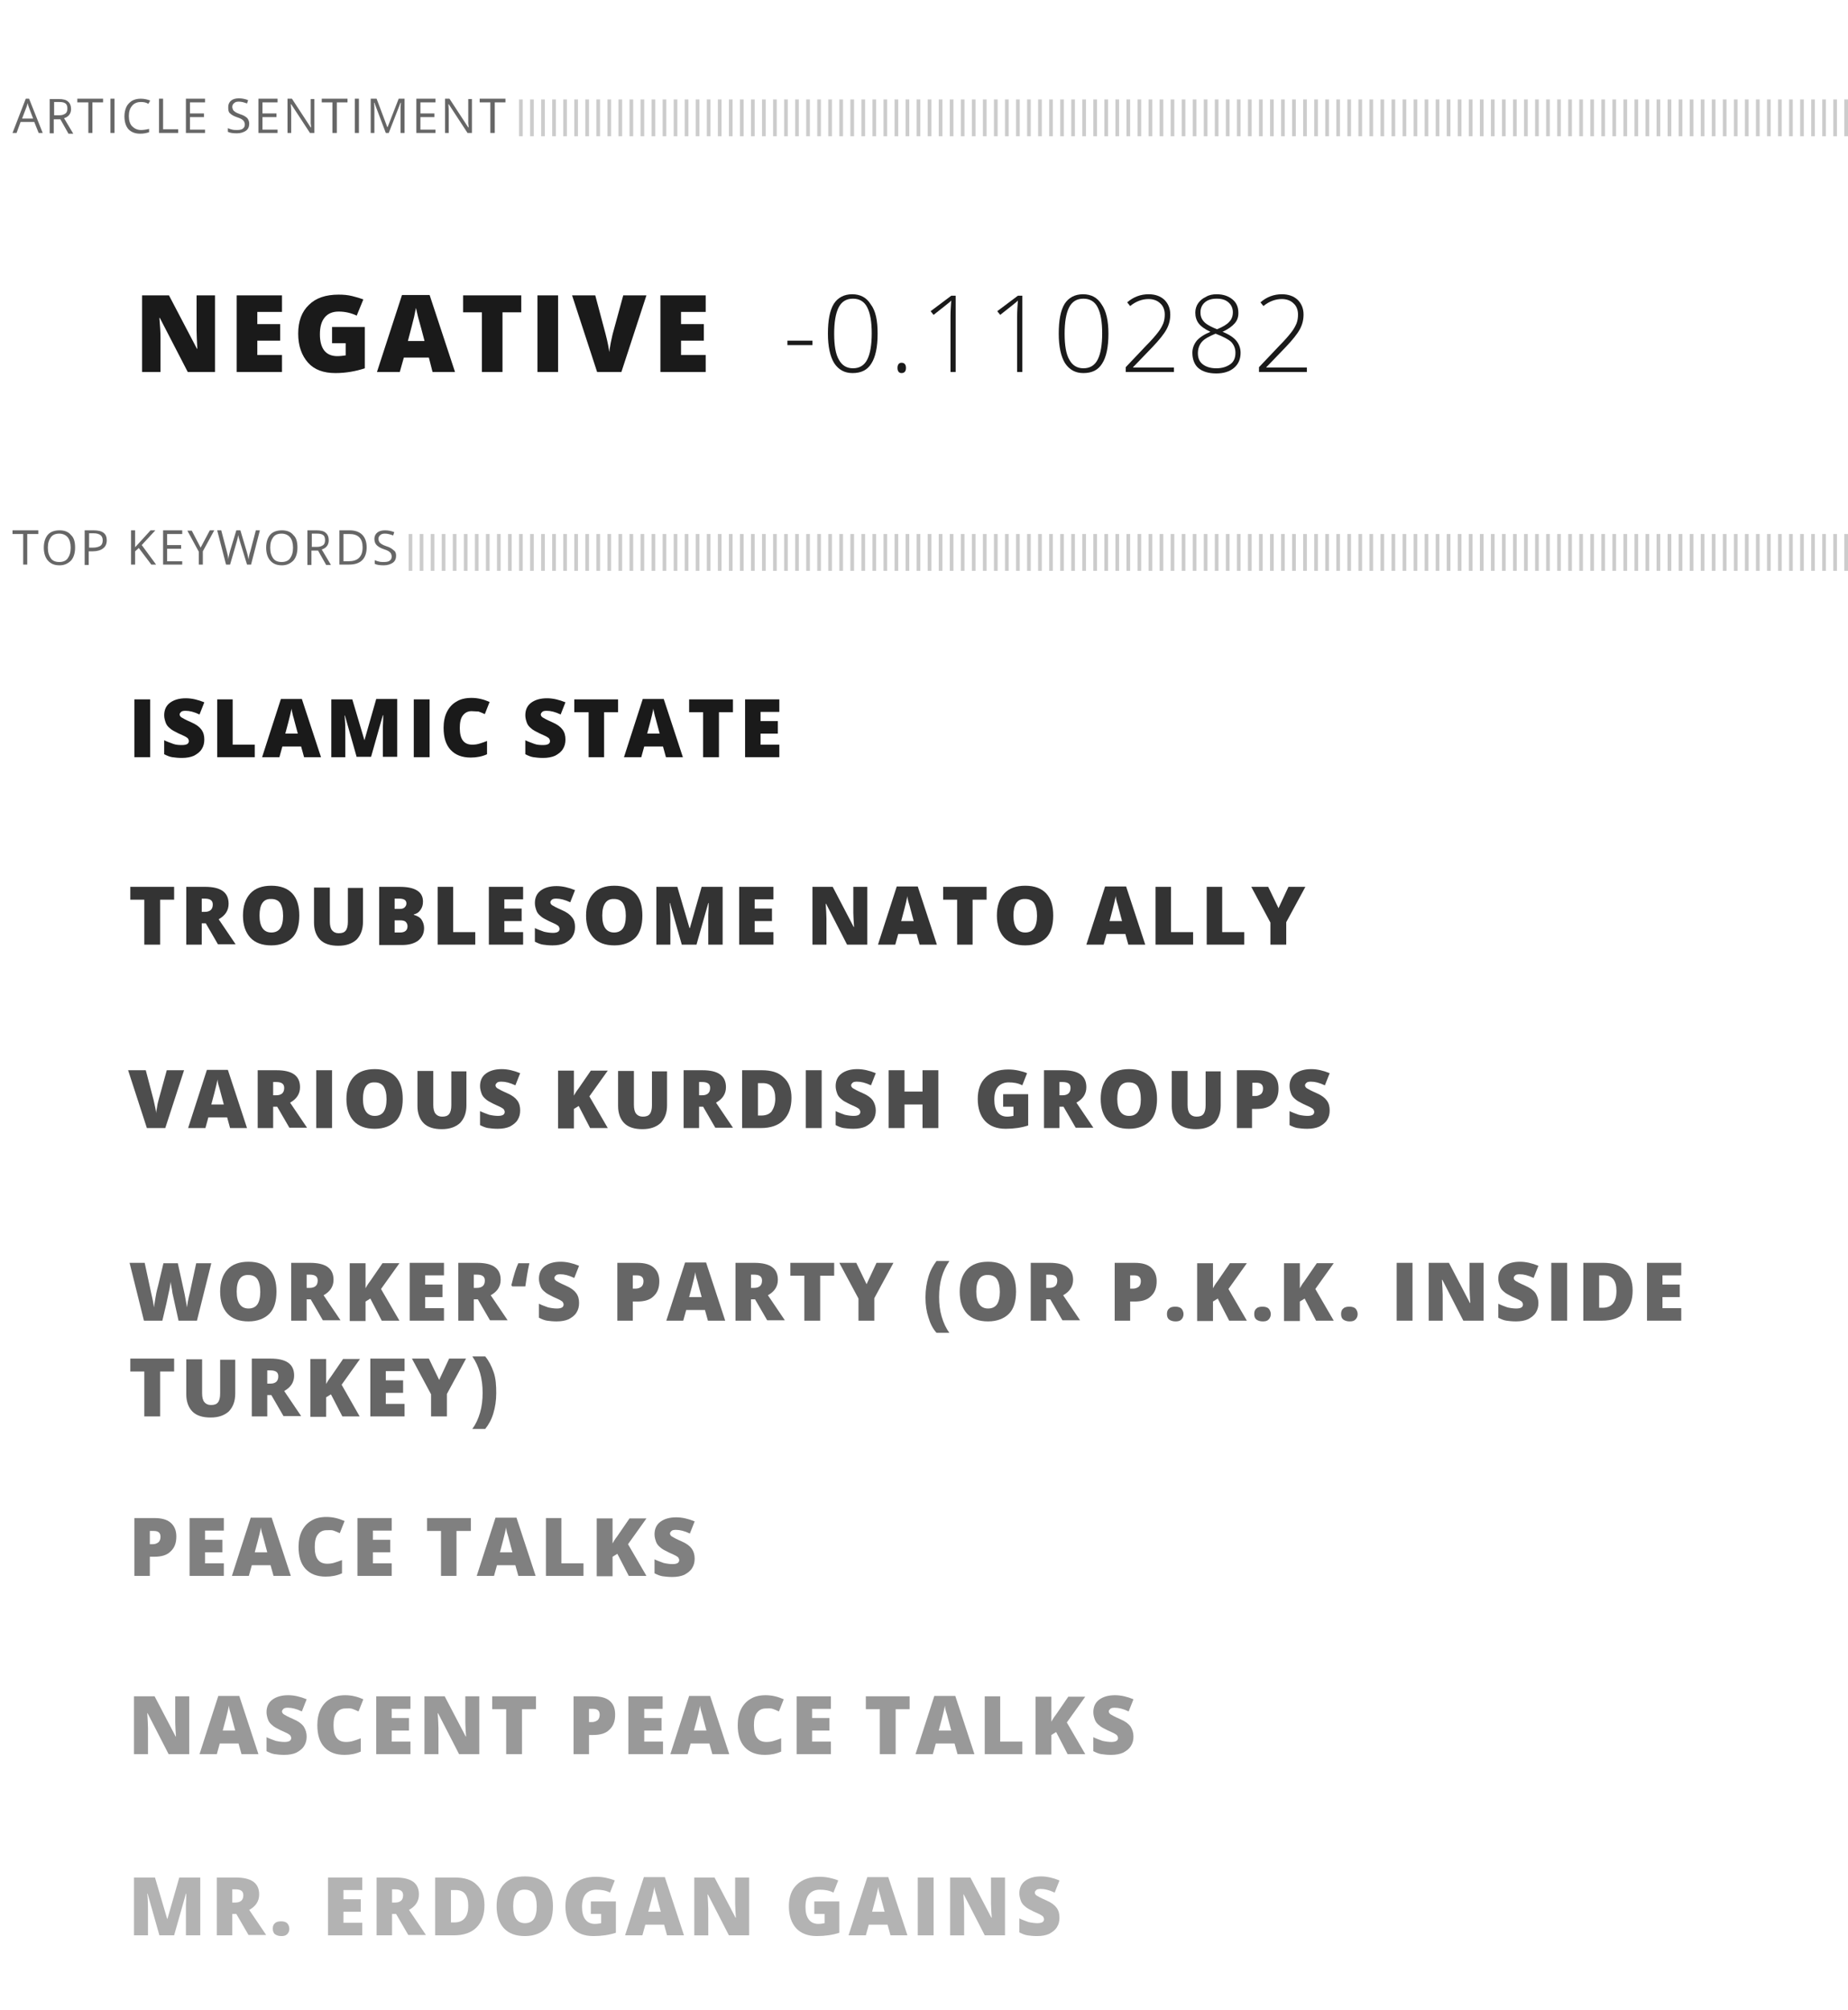 <?xml version="1.0" encoding="utf-8"?>
<!-- Generator: Adobe Illustrator 18.1.0, SVG Export Plug-In . SVG Version: 6.00 Build 0)  -->
<!DOCTYPE svg PUBLIC "-//W3C//DTD SVG 1.1//EN" "http://www.w3.org/Graphics/SVG/1.1/DTD/svg11.dtd">
<svg version="1.1" id="Ebene_1" xmlns="http://www.w3.org/2000/svg" xmlns:xlink="http://www.w3.org/1999/xlink" x="0px" y="0px"
	 viewBox="0 0 502 545.7" enable-background="new 0 0 502 545.7" xml:space="preserve">
<g>
	<path fill="#1A1A1A" d="M58.3,101H51l-7.6-14.7h-0.1c0.2,2.3,0.3,4.1,0.3,5.3v9.4h-5V80.2h7.3l7.6,14.5h0.1
		c-0.1-2.1-0.2-3.8-0.2-5.1v-9.4h5V101z"/>
	<path fill="#1A1A1A" d="M76.6,101H64.3V80.2h12.3v4.5h-6.7V88h6.2v4.5h-6.2v3.9h6.7V101z"/>
	<path fill="#1A1A1A" d="M90.1,88.8h9V100c-2.4,0.8-5.1,1.3-8,1.3c-3.2,0-5.7-0.9-7.4-2.8S81,94,81,90.6c0-3.4,1-6,2.9-7.8
		c1.9-1.9,4.6-2.8,8.1-2.8c1.3,0,2.5,0.1,3.7,0.4s2.2,0.6,3,0.9l-1.8,4.4c-1.5-0.7-3.1-1.1-4.9-1.1c-1.6,0-2.9,0.5-3.8,1.6
		c-0.9,1.1-1.3,2.6-1.3,4.6c0,1.9,0.4,3.4,1.2,4.4c0.8,1,2,1.5,3.5,1.5c0.8,0,1.6-0.1,2.3-0.2v-3.3h-3.7V88.8z"/>
	<path fill="#1A1A1A" d="M117.5,101l-1-3.9h-6.8l-1.1,3.9h-6.2l6.8-20.9h7.5l6.9,20.9H117.5z M115.3,92.5l-0.9-3.4
		c-0.2-0.8-0.5-1.7-0.8-2.9c-0.3-1.2-0.5-2.1-0.6-2.6c-0.1,0.5-0.3,1.3-0.5,2.4c-0.3,1.1-0.8,3.3-1.7,6.6H115.3z"/>
	<path fill="#1A1A1A" d="M136.5,101h-5.6V84.8h-5.1v-4.6h15.8v4.6h-5.1V101z"/>
	<path fill="#1A1A1A" d="M146,101V80.2h5.6V101H146z"/>
	<path fill="#1A1A1A" d="M169.3,80.2h6.3l-6.8,20.8h-6.6l-6.8-20.8h6.3l2.8,10.5c0.6,2.3,0.9,4,1,4.9c0.1-0.7,0.2-1.5,0.4-2.5
		s0.4-1.8,0.5-2.3L169.3,80.2z"/>
	<path fill="#1A1A1A" d="M191.7,101h-12.3V80.2h12.3v4.5h-6.7V88h6.2v4.5h-6.2v3.9h6.7V101z"/>
</g>
<g>
	<path fill="#1A1A1A" d="M213.9,93.7v-1.2h6.8v1.2H213.9z"/>
	<path fill="#1A1A1A" d="M238.4,90.6c0,3.7-0.6,6.4-1.7,8.1c-1.1,1.8-2.8,2.6-5.1,2.6c-2.2,0-3.8-0.9-5-2.7c-1.1-1.8-1.7-4.5-1.7-8
		c0-3.6,0.5-6.3,1.6-8.1c1.1-1.7,2.8-2.6,5-2.6c2.2,0,3.9,0.9,5,2.7C237.9,84.4,238.4,87.1,238.4,90.6z M226.6,90.6
		c0,3.2,0.4,5.6,1.3,7.1c0.8,1.5,2.1,2.3,3.8,2.3c1.8,0,3.1-0.8,3.9-2.4c0.8-1.6,1.2-4,1.2-7.1c0-3.1-0.4-5.4-1.2-7
		c-0.8-1.6-2.1-2.4-3.9-2.4s-3.1,0.8-3.9,2.4C227,85.1,226.6,87.5,226.6,90.6z"/>
	<path fill="#1A1A1A" d="M243.8,99.9c0-0.9,0.4-1.4,1.1-1.4c0.8,0,1.2,0.5,1.2,1.4s-0.4,1.4-1.2,1.4
		C244.2,101.3,243.8,100.8,243.8,99.9z"/>
	<path fill="#1A1A1A" d="M259.6,101h-1.4V85.9c0-1.4,0.1-2.8,0.2-4.3c-0.1,0.1-0.3,0.3-0.4,0.4s-1.6,1.3-4.4,3.5l-0.8-1l5.6-4.2h1.2
		V101z"/>
	<path fill="#1A1A1A" d="M277.7,101h-1.4V85.9c0-1.4,0.1-2.8,0.2-4.3c-0.1,0.1-0.3,0.3-0.4,0.4s-1.6,1.3-4.4,3.5l-0.8-1l5.6-4.2h1.2
		V101z"/>
	<path fill="#1A1A1A" d="M301.1,90.6c0,3.7-0.6,6.4-1.7,8.1c-1.1,1.8-2.8,2.6-5.1,2.6c-2.2,0-3.8-0.9-5-2.7c-1.1-1.8-1.7-4.5-1.7-8
		c0-3.6,0.5-6.3,1.6-8.1c1.1-1.7,2.8-2.6,5-2.6c2.2,0,3.9,0.9,5,2.7C300.5,84.4,301.1,87.1,301.1,90.6z M289.2,90.6
		c0,3.2,0.4,5.6,1.3,7.1c0.8,1.5,2.1,2.3,3.8,2.3c1.8,0,3.1-0.8,3.9-2.4c0.8-1.6,1.2-4,1.2-7.1c0-3.1-0.4-5.4-1.2-7
		c-0.8-1.6-2.1-2.4-3.9-2.4s-3.1,0.8-3.9,2.4C289.6,85.1,289.2,87.5,289.2,90.6z"/>
	<path fill="#1A1A1A" d="M318.8,101h-13v-1.3l5.5-5.8c1.6-1.6,2.6-2.8,3.3-3.7s1.1-1.7,1.4-2.4c0.3-0.8,0.4-1.6,0.4-2.4
		c0-1.2-0.4-2.3-1.2-3c-0.8-0.8-1.9-1.2-3.2-1.2c-1.7,0-3.4,0.6-5,1.9l-0.8-1c1.7-1.5,3.7-2.2,5.8-2.2c1.8,0,3.2,0.5,4.3,1.5
		c1,1,1.6,2.3,1.6,4c0,1.4-0.3,2.7-1,4s-2,2.9-3.8,4.8l-5.3,5.5v0.1h11.1V101z"/>
	<path fill="#1A1A1A" d="M330.5,79.9c1.8,0,3.2,0.5,4.3,1.4c1.1,0.9,1.6,2.1,1.6,3.7c0,1.1-0.3,2-1,2.8s-1.8,1.6-3.3,2.3
		c1.8,0.7,3.1,1.6,3.8,2.5c0.7,0.9,1.1,2,1.1,3.2c0,1.7-0.6,3.1-1.8,4.1s-2.8,1.5-4.8,1.5c-2.1,0-3.7-0.5-4.8-1.4s-1.7-2.4-1.7-4.2
		c0-1.2,0.4-2.3,1.2-3.3c0.8-0.9,2-1.7,3.7-2.4c-1.5-0.7-2.6-1.5-3.2-2.3c-0.6-0.8-0.9-1.8-0.9-2.9c0-1,0.3-1.9,0.8-2.6
		s1.2-1.3,2.1-1.7C328.4,80.1,329.4,79.9,330.5,79.9z M325.4,95.9c0,1.3,0.4,2.3,1.3,3c0.9,0.7,2.1,1.1,3.7,1.1
		c1.6,0,2.8-0.4,3.8-1.1s1.4-1.8,1.4-3.1c0-1.2-0.4-2.1-1.1-2.9c-0.7-0.7-2.2-1.5-4.3-2.3c-1.7,0.7-3,1.4-3.7,2.2
		C325.8,93.6,325.4,94.7,325.4,95.9z M330.5,81.1c-1.3,0-2.4,0.3-3.2,1c-0.8,0.7-1.2,1.6-1.2,2.7c0,0.7,0.1,1.2,0.4,1.8
		c0.3,0.5,0.7,1,1.3,1.4c0.6,0.4,1.5,0.9,2.8,1.4c1.5-0.6,2.7-1.3,3.3-2c0.7-0.7,1-1.6,1-2.6c0-1.1-0.4-2-1.2-2.7
		S331.9,81.1,330.5,81.1z"/>
	<path fill="#1A1A1A" d="M355,101h-13v-1.3l5.5-5.8c1.6-1.6,2.6-2.8,3.3-3.7s1.1-1.7,1.4-2.4c0.3-0.8,0.4-1.6,0.4-2.4
		c0-1.2-0.4-2.3-1.2-3c-0.8-0.8-1.9-1.2-3.2-1.2c-1.7,0-3.4,0.6-5,1.9l-0.8-1c1.7-1.5,3.7-2.2,5.8-2.2c1.8,0,3.2,0.5,4.3,1.5
		c1,1,1.6,2.3,1.6,4c0,1.4-0.3,2.7-1,4s-2,2.9-3.8,4.8l-5.3,5.5v0.1H355V101z"/>
</g>
<g>
	<path fill="#1A1A1A" d="M36.5,205.6v-15.7h4.3v15.7H36.5z"/>
	<path fill="#1A1A1A" d="M55.5,200.8c0,1-0.2,1.8-0.7,2.6c-0.5,0.8-1.2,1.3-2.1,1.8c-0.9,0.4-2,0.6-3.3,0.6c-1,0-1.9-0.1-2.6-0.2
		c-0.7-0.1-1.4-0.4-2.2-0.8V201c0.8,0.4,1.7,0.7,2.5,1s1.7,0.3,2.4,0.3c0.6,0,1.1-0.1,1.4-0.3s0.4-0.5,0.4-0.8
		c0-0.2-0.1-0.4-0.2-0.6c-0.1-0.2-0.3-0.3-0.6-0.5c-0.3-0.2-1-0.5-2.1-1c-1-0.5-1.8-0.9-2.3-1.4c-0.5-0.4-0.9-0.9-1.1-1.5
		c-0.2-0.6-0.4-1.2-0.4-2c0-1.4,0.5-2.6,1.6-3.4c1.1-0.8,2.5-1.2,4.3-1.2c1.6,0,3.3,0.4,5,1.1l-1.3,3.3c-1.5-0.7-2.7-1-3.8-1
		c-0.6,0-1,0.1-1.2,0.3s-0.4,0.4-0.4,0.7c0,0.3,0.2,0.6,0.5,0.8c0.3,0.2,1.2,0.7,2.6,1.3c1.4,0.6,2.3,1.3,2.8,2
		C55.3,198.9,55.5,199.8,55.5,200.8z"/>
	<path fill="#1A1A1A" d="M59,205.6v-15.7h4.2v12.3h6v3.4H59z"/>
	<path fill="#1A1A1A" d="M82.6,205.6l-0.8-2.9h-5.1l-0.8,2.9h-4.7l5.1-15.8H82l5.2,15.8H82.6z M80.9,199.2l-0.7-2.6
		c-0.2-0.6-0.3-1.3-0.6-2.2c-0.2-0.9-0.4-1.6-0.4-2c-0.1,0.4-0.2,1-0.4,1.8c-0.2,0.8-0.6,2.5-1.3,5H80.9z"/>
	<path fill="#1A1A1A" d="M96.9,205.6l-3.2-11.3h-0.1c0.2,1.9,0.2,3.4,0.2,4.5v6.8H90v-15.7h5.7L99,201H99l3.2-11.2h5.7v15.7H104
		v-6.9c0-0.4,0-0.8,0-1.2c0-0.4,0.1-1.5,0.1-3.2h-0.1l-3.2,11.3H96.9z"/>
	<path fill="#1A1A1A" d="M112.4,205.6v-15.7h4.3v15.7H112.4z"/>
	<path fill="#1A1A1A" d="M128.1,193.1c-1,0-1.8,0.4-2.4,1.2c-0.6,0.8-0.8,2-0.8,3.4c0,3,1.1,4.5,3.4,4.5c0.7,0,1.4-0.1,2-0.3
		s1.3-0.4,2-0.7v3.6c-1.3,0.6-2.8,0.9-4.4,0.9c-2.4,0-4.2-0.7-5.5-2.1c-1.3-1.4-1.9-3.4-1.9-6c0-1.6,0.3-3.1,0.9-4.3
		c0.6-1.2,1.5-2.2,2.6-2.8c1.1-0.7,2.5-1,4.1-1c1.7,0,3.3,0.4,4.9,1.1l-1.3,3.3c-0.6-0.3-1.2-0.5-1.7-0.7
		C129.4,193.2,128.8,193.1,128.1,193.1z"/>
	<path fill="#1A1A1A" d="M153.6,200.8c0,1-0.2,1.8-0.7,2.6c-0.5,0.8-1.2,1.3-2.1,1.8c-0.9,0.4-2,0.6-3.3,0.6c-1,0-1.9-0.1-2.6-0.2
		c-0.7-0.1-1.4-0.4-2.2-0.8V201c0.8,0.4,1.7,0.7,2.5,1s1.7,0.3,2.4,0.3c0.6,0,1.1-0.1,1.4-0.3s0.4-0.5,0.4-0.8
		c0-0.2-0.1-0.4-0.2-0.6c-0.1-0.2-0.3-0.3-0.6-0.5c-0.3-0.2-1-0.5-2.1-1c-1-0.5-1.8-0.9-2.3-1.4c-0.5-0.4-0.9-0.9-1.1-1.5
		c-0.2-0.6-0.4-1.2-0.4-2c0-1.4,0.5-2.6,1.6-3.4c1.1-0.8,2.5-1.2,4.3-1.2c1.6,0,3.3,0.4,5,1.1l-1.3,3.3c-1.5-0.7-2.7-1-3.8-1
		c-0.6,0-1,0.1-1.2,0.3s-0.4,0.4-0.4,0.7c0,0.3,0.2,0.6,0.5,0.8c0.3,0.2,1.2,0.7,2.6,1.3c1.4,0.6,2.3,1.3,2.8,2
		C153.4,198.9,153.6,199.8,153.6,200.8z"/>
	<path fill="#1A1A1A" d="M164.1,205.6h-4.2v-12.2H156v-3.5h11.9v3.5h-3.8V205.6z"/>
	<path fill="#1A1A1A" d="M180.9,205.6l-0.8-2.9H175l-0.8,2.9h-4.7l5.1-15.8h5.7l5.2,15.8H180.9z M179.2,199.2l-0.7-2.6
		c-0.2-0.6-0.3-1.3-0.6-2.2c-0.2-0.9-0.4-1.6-0.4-2c-0.1,0.4-0.2,1-0.4,1.8c-0.2,0.8-0.6,2.5-1.3,5H179.2z"/>
	<path fill="#1A1A1A" d="M195.2,205.6H191v-12.2h-3.8v-3.5h11.9v3.5h-3.8V205.6z"/>
	<path fill="#1A1A1A" d="M211.7,205.6h-9.3v-15.7h9.3v3.4h-5.1v2.5h4.7v3.4h-4.7v3h5.1V205.6z"/>
</g>
<g>
	<path fill="#333333" d="M43.4,256.5h-4.2v-12.2h-3.8v-3.5h11.9v3.5h-3.8V256.5z"/>
	<path fill="#333333" d="M54.8,250.8v5.7h-4.2v-15.7h5.1c4.3,0,6.4,1.5,6.4,4.6c0,1.8-0.9,3.2-2.7,4.2l4.6,6.8h-4.8l-3.3-5.7H54.8z
		 M54.8,247.6h0.8c1.5,0,2.2-0.7,2.2-2c0-1.1-0.7-1.6-2.2-1.6h-0.8V247.6z"/>
	<path fill="#333333" d="M81.3,248.6c0,2.6-0.6,4.7-1.9,6s-3.2,2.1-5.7,2.1c-2.5,0-4.4-0.7-5.7-2.1c-1.3-1.4-2-3.4-2-6
		c0-2.6,0.7-4.6,2-6c1.3-1.4,3.2-2.1,5.7-2.1c2.5,0,4.4,0.7,5.7,2.1S81.3,246,81.3,248.6z M70.5,248.6c0,3,1.1,4.6,3.2,4.6
		c1.1,0,1.9-0.4,2.4-1.1c0.5-0.7,0.8-1.9,0.8-3.4c0-1.6-0.3-2.7-0.8-3.5c-0.5-0.7-1.3-1.1-2.4-1.1C71.5,244,70.5,245.6,70.5,248.6z"
		/>
	<path fill="#333333" d="M98.6,240.8v9.5c0,2.1-0.6,3.6-1.7,4.8c-1.2,1.1-2.8,1.7-5,1.7c-2.1,0-3.8-0.5-4.9-1.6s-1.7-2.7-1.7-4.7
		v-9.5h4.3v9.2c0,1.1,0.2,1.9,0.6,2.4s1,0.8,1.8,0.8c0.9,0,1.5-0.2,1.9-0.7c0.4-0.5,0.6-1.3,0.6-2.4v-9.2H98.6z"/>
	<path fill="#333333" d="M103,240.8h5.5c2.1,0,3.7,0.3,4.8,1c1,0.6,1.6,1.6,1.6,3c0,0.9-0.2,1.6-0.7,2.3s-1,1-1.8,1.2v0.1
		c1,0.3,1.7,0.7,2.1,1.3s0.7,1.4,0.7,2.3c0,1.4-0.5,2.5-1.6,3.4c-1.1,0.8-2.5,1.2-4.4,1.2H103V240.8z M107.2,246.8h1.3
		c0.6,0,1.1-0.1,1.4-0.4s0.5-0.6,0.5-1.1c0-0.9-0.7-1.3-2-1.3h-1.2V246.8z M107.2,249.9v3.3h1.5c1.3,0,2-0.6,2-1.7
		c0-0.5-0.2-0.9-0.5-1.2s-0.9-0.4-1.5-0.4H107.2z"/>
	<path fill="#333333" d="M118.9,256.5v-15.7h4.2v12.3h6v3.4H118.9z"/>
	<path fill="#333333" d="M142.1,256.5h-9.3v-15.7h9.3v3.4H137v2.5h4.7v3.4H137v3h5.1V256.5z"/>
	<path fill="#333333" d="M156.2,251.7c0,1-0.2,1.8-0.7,2.6c-0.5,0.8-1.2,1.3-2.1,1.8c-0.9,0.4-2,0.6-3.3,0.6c-1,0-1.9-0.1-2.6-0.2
		c-0.7-0.1-1.4-0.4-2.2-0.8V252c0.8,0.4,1.7,0.7,2.5,1c0.9,0.2,1.7,0.3,2.4,0.3c0.6,0,1.1-0.1,1.4-0.3c0.3-0.2,0.4-0.5,0.4-0.8
		c0-0.2-0.1-0.4-0.2-0.6c-0.1-0.2-0.3-0.3-0.6-0.5c-0.3-0.2-1-0.5-2.1-1c-1-0.5-1.8-0.9-2.3-1.4c-0.5-0.4-0.9-0.9-1.1-1.5
		s-0.4-1.2-0.4-2c0-1.4,0.5-2.6,1.6-3.4s2.5-1.2,4.3-1.2c1.6,0,3.3,0.4,5,1.1l-1.3,3.3c-1.5-0.7-2.7-1-3.8-1c-0.6,0-1,0.1-1.2,0.3
		s-0.4,0.4-0.4,0.7c0,0.3,0.2,0.6,0.5,0.8c0.3,0.2,1.2,0.7,2.6,1.3c1.4,0.6,2.3,1.3,2.8,2C156,249.8,156.2,250.7,156.2,251.7z"/>
	<path fill="#333333" d="M174.5,248.6c0,2.6-0.6,4.7-1.9,6s-3.2,2.1-5.7,2.1c-2.5,0-4.4-0.7-5.7-2.1c-1.3-1.4-2-3.4-2-6
		c0-2.6,0.7-4.6,2-6c1.3-1.4,3.2-2.1,5.7-2.1c2.5,0,4.4,0.7,5.7,2.1S174.5,246,174.5,248.6z M163.6,248.6c0,3,1.1,4.6,3.2,4.6
		c1.1,0,1.9-0.4,2.4-1.1c0.5-0.7,0.8-1.9,0.8-3.4c0-1.6-0.3-2.7-0.8-3.5c-0.5-0.7-1.3-1.1-2.4-1.1
		C164.7,244,163.6,245.6,163.6,248.6z"/>
	<path fill="#333333" d="M185.2,256.5l-3.2-11.3h-0.1c0.2,1.9,0.2,3.4,0.2,4.5v6.8h-3.8v-15.7h5.7l3.3,11.2h0.1l3.2-11.2h5.7v15.7
		h-3.9v-6.9c0-0.4,0-0.8,0-1.2s0.1-1.5,0.1-3.2h-0.1l-3.2,11.3H185.2z"/>
	<path fill="#333333" d="M210.1,256.5h-9.3v-15.7h9.3v3.4H205v2.5h4.7v3.4H205v3h5.1V256.5z"/>
	<path fill="#333333" d="M235.7,256.5h-5.6l-5.7-11.1h-0.1c0.1,1.7,0.2,3.1,0.2,4v7.1h-3.8v-15.7h5.5l5.7,10.9h0.1
		c-0.1-1.6-0.2-2.9-0.2-3.8v-7.1h3.8V256.5z"/>
	<path fill="#333333" d="M249.8,256.5l-0.8-2.9H244l-0.8,2.9h-4.7l5.1-15.8h5.7l5.2,15.8H249.8z M248.2,250.1l-0.7-2.6
		c-0.2-0.6-0.3-1.3-0.6-2.2s-0.4-1.6-0.4-2c-0.1,0.4-0.2,1-0.4,1.8c-0.2,0.8-0.6,2.5-1.3,5H248.2z"/>
	<path fill="#333333" d="M264.2,256.5H260v-12.2h-3.8v-3.5H268v3.5h-3.8V256.5z"/>
	<path fill="#333333" d="M286.1,248.6c0,2.6-0.6,4.7-1.9,6s-3.2,2.1-5.7,2.1c-2.5,0-4.4-0.7-5.7-2.1c-1.3-1.4-2-3.4-2-6
		c0-2.6,0.7-4.6,2-6c1.3-1.4,3.2-2.1,5.7-2.1c2.5,0,4.4,0.7,5.7,2.1S286.1,246,286.1,248.6z M275.3,248.6c0,3,1.1,4.6,3.2,4.6
		c1.1,0,1.9-0.4,2.4-1.1c0.5-0.7,0.8-1.9,0.8-3.4c0-1.6-0.3-2.7-0.8-3.5c-0.5-0.7-1.3-1.1-2.4-1.1
		C276.3,244,275.3,245.6,275.3,248.6z"/>
	<path fill="#333333" d="M306.5,256.5l-0.8-2.9h-5.1l-0.8,2.9h-4.7l5.1-15.8h5.7l5.2,15.8H306.5z M304.8,250.1l-0.7-2.6
		c-0.2-0.6-0.3-1.3-0.6-2.2s-0.4-1.6-0.4-2c-0.1,0.4-0.2,1-0.4,1.8c-0.2,0.8-0.6,2.5-1.3,5H304.8z"/>
	<path fill="#333333" d="M313.9,256.5v-15.7h4.2v12.3h6v3.4H313.9z"/>
	<path fill="#333333" d="M327.8,256.5v-15.7h4.2v12.3h6v3.4H327.8z"/>
	<path fill="#333333" d="M347.3,246.6l2.7-5.8h4.6l-5.2,9.6v6.1h-4.3v-6l-5.2-9.7h4.6L347.3,246.6z"/>
</g>
<g>
	<path fill="#4D4D4D" d="M45.3,290.6h4.7l-5.1,15.7h-5l-5.1-15.7h4.8l2.1,8c0.4,1.8,0.7,3,0.7,3.7c0-0.5,0.2-1.1,0.3-1.9
		s0.3-1.3,0.4-1.8L45.3,290.6z"/>
	<path fill="#4D4D4D" d="M62.5,306.3l-0.8-2.9h-5.1l-0.8,2.9h-4.7l5.1-15.8h5.7l5.2,15.8H62.5z M60.8,299.9l-0.7-2.6
		c-0.2-0.6-0.3-1.3-0.6-2.2s-0.4-1.6-0.4-2c-0.1,0.4-0.2,1-0.4,1.8c-0.2,0.8-0.6,2.5-1.3,5H60.8z"/>
	<path fill="#4D4D4D" d="M74.2,300.6v5.7h-4.2v-15.7h5.1c4.3,0,6.4,1.5,6.4,4.6c0,1.8-0.9,3.2-2.7,4.2l4.6,6.8h-4.8l-3.3-5.7H74.2z
		 M74.2,297.4H75c1.5,0,2.2-0.7,2.2-2c0-1.1-0.7-1.6-2.2-1.6h-0.8V297.4z"/>
	<path fill="#4D4D4D" d="M85.9,306.3v-15.7h4.3v15.7H85.9z"/>
	<path fill="#4D4D4D" d="M109.4,298.4c0,2.6-0.6,4.7-1.9,6s-3.2,2.1-5.7,2.1c-2.5,0-4.4-0.7-5.7-2.1c-1.3-1.4-2-3.4-2-6
		c0-2.6,0.7-4.6,2-6c1.3-1.4,3.2-2.1,5.7-2.1c2.5,0,4.4,0.7,5.7,2.1S109.4,295.8,109.4,298.4z M98.6,298.4c0,3,1.1,4.6,3.2,4.6
		c1.1,0,1.9-0.4,2.4-1.1c0.5-0.7,0.8-1.9,0.8-3.4c0-1.6-0.3-2.7-0.8-3.5c-0.5-0.7-1.3-1.1-2.4-1.1C99.6,293.8,98.6,295.4,98.6,298.4
		z"/>
	<path fill="#4D4D4D" d="M126.7,290.6v9.5c0,2.1-0.6,3.6-1.7,4.8c-1.2,1.1-2.8,1.7-5,1.7c-2.1,0-3.8-0.5-4.9-1.6s-1.7-2.7-1.7-4.7
		v-9.5h4.3v9.2c0,1.1,0.2,1.9,0.6,2.4s1,0.8,1.8,0.8c0.9,0,1.5-0.2,1.9-0.7c0.4-0.5,0.6-1.3,0.6-2.4v-9.2H126.7z"/>
	<path fill="#4D4D4D" d="M141.3,301.5c0,1-0.2,1.8-0.7,2.6c-0.5,0.8-1.2,1.3-2.1,1.8c-0.9,0.4-2,0.6-3.3,0.6c-1,0-1.9-0.1-2.6-0.2
		c-0.7-0.1-1.4-0.4-2.2-0.8v-3.8c0.8,0.4,1.7,0.7,2.5,1c0.9,0.2,1.7,0.3,2.4,0.3c0.6,0,1.1-0.1,1.4-0.3c0.3-0.2,0.4-0.5,0.4-0.8
		c0-0.2-0.1-0.4-0.2-0.6c-0.1-0.2-0.3-0.3-0.6-0.5c-0.3-0.2-1-0.5-2.1-1c-1-0.5-1.8-0.9-2.3-1.4c-0.5-0.4-0.9-0.9-1.1-1.5
		s-0.4-1.2-0.4-2c0-1.4,0.5-2.6,1.6-3.4s2.5-1.2,4.3-1.2c1.6,0,3.3,0.4,5,1.1l-1.3,3.3c-1.5-0.7-2.7-1-3.8-1c-0.6,0-1,0.1-1.2,0.3
		s-0.4,0.4-0.4,0.7c0,0.3,0.2,0.6,0.5,0.8c0.3,0.2,1.2,0.7,2.6,1.3c1.4,0.6,2.3,1.3,2.8,2C141.1,299.6,141.3,300.5,141.3,301.5z"/>
	<path fill="#4D4D4D" d="M165.1,306.3h-4.8l-3.1-6l-1.3,0.8v5.3h-4.3v-15.7h4.3v6.8c0.2-0.4,0.6-1.1,1.3-2l3.3-4.8h4.6l-5,7
		L165.1,306.3z"/>
	<path fill="#4D4D4D" d="M181.2,290.6v9.5c0,2.1-0.6,3.6-1.7,4.8c-1.2,1.1-2.8,1.7-5,1.7c-2.1,0-3.8-0.5-4.9-1.6s-1.7-2.7-1.7-4.7
		v-9.5h4.3v9.2c0,1.1,0.2,1.9,0.6,2.4s1,0.8,1.8,0.8c0.9,0,1.5-0.2,1.9-0.7c0.4-0.5,0.6-1.3,0.6-2.4v-9.2H181.2z"/>
	<path fill="#4D4D4D" d="M189.9,300.6v5.7h-4.2v-15.7h5.1c4.3,0,6.4,1.5,6.4,4.6c0,1.8-0.9,3.2-2.7,4.2l4.6,6.8h-4.8l-3.3-5.7H189.9
		z M189.9,297.4h0.8c1.5,0,2.2-0.7,2.2-2c0-1.1-0.7-1.6-2.2-1.6h-0.8V297.4z"/>
	<path fill="#4D4D4D" d="M215,298.1c0,2.6-0.7,4.6-2.2,6.1c-1.4,1.4-3.5,2.1-6.1,2.1h-5.1v-15.7h5.4c2.5,0,4.5,0.6,5.8,1.9
		C214.3,293.8,215,295.7,215,298.1z M210.6,298.3c0-1.4-0.3-2.5-0.9-3.2s-1.4-1-2.6-1h-1.2v8.8h0.9c1.3,0,2.2-0.4,2.8-1.1
		C210.2,300.9,210.6,299.8,210.6,298.3z"/>
	<path fill="#4D4D4D" d="M218.9,306.3v-15.7h4.3v15.7H218.9z"/>
	<path fill="#4D4D4D" d="M237.9,301.5c0,1-0.2,1.8-0.7,2.6c-0.5,0.8-1.2,1.3-2.1,1.8c-0.9,0.4-2,0.6-3.3,0.6c-1,0-1.9-0.1-2.6-0.2
		c-0.7-0.1-1.4-0.4-2.2-0.8v-3.8c0.8,0.4,1.7,0.7,2.5,1c0.9,0.2,1.7,0.3,2.4,0.3c0.6,0,1.1-0.1,1.4-0.3c0.3-0.2,0.4-0.5,0.4-0.8
		c0-0.2-0.1-0.4-0.2-0.6c-0.1-0.2-0.3-0.3-0.6-0.5c-0.3-0.2-1-0.5-2.1-1c-1-0.5-1.8-0.9-2.3-1.4c-0.5-0.4-0.9-0.9-1.1-1.5
		s-0.4-1.2-0.4-2c0-1.4,0.5-2.6,1.6-3.4s2.5-1.2,4.3-1.2c1.6,0,3.3,0.4,5,1.1l-1.3,3.3c-1.5-0.7-2.7-1-3.8-1c-0.6,0-1,0.1-1.2,0.3
		s-0.4,0.4-0.4,0.7c0,0.3,0.2,0.6,0.5,0.8c0.3,0.2,1.2,0.7,2.6,1.3c1.4,0.6,2.3,1.3,2.8,2C237.6,299.6,237.9,300.5,237.9,301.5z"/>
	<path fill="#4D4D4D" d="M254.9,306.3h-4.3v-6.4h-4.9v6.4h-4.3v-15.7h4.3v5.8h4.9v-5.8h4.3V306.3z"/>
	<path fill="#4D4D4D" d="M272.5,297.1h6.8v8.5c-1.8,0.6-3.9,0.9-6.1,0.9c-2.4,0-4.3-0.7-5.6-2.1s-2-3.4-2-6c0-2.5,0.7-4.5,2.2-5.9
		s3.5-2.1,6.1-2.1c1,0,1.9,0.1,2.8,0.3c0.9,0.2,1.6,0.4,2.3,0.7l-1.3,3.3c-1.1-0.6-2.4-0.8-3.7-0.8c-1.2,0-2.2,0.4-2.9,1.2
		c-0.7,0.8-1,2-1,3.5c0,1.5,0.3,2.6,0.9,3.4c0.6,0.8,1.5,1.2,2.6,1.2c0.6,0,1.2-0.1,1.7-0.2v-2.5h-2.8V297.1z"/>
	<path fill="#4D4D4D" d="M287.8,300.6v5.7h-4.2v-15.7h5.1c4.3,0,6.4,1.5,6.4,4.6c0,1.8-0.9,3.2-2.7,4.2l4.6,6.8h-4.8l-3.3-5.7H287.8
		z M287.8,297.4h0.8c1.5,0,2.2-0.7,2.2-2c0-1.1-0.7-1.6-2.2-1.6h-0.8V297.4z"/>
	<path fill="#4D4D4D" d="M314.3,298.4c0,2.6-0.6,4.7-1.9,6s-3.2,2.1-5.7,2.1c-2.5,0-4.4-0.7-5.7-2.1c-1.3-1.4-2-3.4-2-6
		c0-2.6,0.7-4.6,2-6c1.3-1.4,3.2-2.1,5.7-2.1c2.5,0,4.4,0.7,5.7,2.1S314.3,295.8,314.3,298.4z M303.5,298.4c0,3,1.1,4.6,3.2,4.6
		c1.1,0,1.9-0.4,2.4-1.1c0.5-0.7,0.8-1.9,0.8-3.4c0-1.6-0.3-2.7-0.8-3.5c-0.5-0.7-1.3-1.1-2.4-1.1
		C304.5,293.8,303.5,295.4,303.5,298.4z"/>
	<path fill="#4D4D4D" d="M331.6,290.6v9.5c0,2.1-0.6,3.6-1.7,4.8c-1.2,1.1-2.8,1.7-5,1.7c-2.1,0-3.8-0.5-4.9-1.6s-1.7-2.7-1.7-4.7
		v-9.5h4.3v9.2c0,1.1,0.2,1.9,0.6,2.4s1,0.8,1.8,0.8c0.9,0,1.5-0.2,1.9-0.7c0.4-0.5,0.6-1.3,0.6-2.4v-9.2H331.6z"/>
	<path fill="#4D4D4D" d="M347.3,295.6c0,1.8-0.5,3.1-1.6,4.1c-1,1-2.5,1.4-4.4,1.4h-1.2v5.2H336v-15.7h5.4c2,0,3.5,0.4,4.5,1.3
		S347.3,294,347.3,295.6z M340.2,297.6h0.8c0.6,0,1.1-0.2,1.5-0.5s0.6-0.9,0.6-1.5c0-1.1-0.6-1.6-1.8-1.6h-1.1V297.6z"/>
	<path fill="#4D4D4D" d="M361.2,301.5c0,1-0.2,1.8-0.7,2.6c-0.5,0.8-1.2,1.3-2.1,1.8c-0.9,0.4-2,0.6-3.3,0.6c-1,0-1.9-0.1-2.6-0.2
		c-0.7-0.1-1.4-0.4-2.2-0.8v-3.8c0.8,0.4,1.7,0.7,2.5,1c0.9,0.2,1.7,0.3,2.4,0.3c0.6,0,1.1-0.1,1.4-0.3c0.3-0.2,0.4-0.5,0.4-0.8
		c0-0.2-0.1-0.4-0.2-0.6c-0.1-0.2-0.3-0.3-0.6-0.5c-0.3-0.2-1-0.5-2.1-1c-1-0.5-1.8-0.9-2.3-1.4c-0.5-0.4-0.9-0.9-1.1-1.5
		s-0.4-1.2-0.4-2c0-1.4,0.5-2.6,1.6-3.4s2.5-1.2,4.3-1.2c1.6,0,3.3,0.4,5,1.1l-1.3,3.3c-1.5-0.7-2.7-1-3.8-1c-0.6,0-1,0.1-1.2,0.3
		s-0.4,0.4-0.4,0.7c0,0.3,0.2,0.6,0.5,0.8c0.3,0.2,1.2,0.7,2.6,1.3c1.4,0.6,2.3,1.3,2.8,2C361,299.6,361.2,300.5,361.2,301.5z"/>
</g>
<g>
	<path fill="#666666" d="M53.5,358.6h-5l-1.5-6.8c-0.1-0.3-0.2-0.9-0.3-1.7c-0.2-0.9-0.3-1.6-0.3-2.1c-0.1,0.5-0.2,1-0.3,1.7
		c-0.1,0.7-0.3,1.3-0.4,1.9c-0.1,0.6-0.6,2.9-1.6,7h-5l-3.9-15.7h4.1l1.7,7.9c0.4,1.7,0.7,3.1,0.8,4.2c0.1-0.7,0.3-1.7,0.5-3
		c0.2-1.3,0.5-2.3,0.7-3.1l1.4-5.9h3.9l1.3,5.9c0.2,1,0.5,2.1,0.7,3.3s0.4,2.2,0.5,2.8c0.1-0.8,0.3-2.2,0.8-4.1l1.7-7.9h4.1
		L53.5,358.6z"/>
	<path fill="#666666" d="M75.1,350.7c0,2.6-0.6,4.7-1.9,6s-3.2,2.1-5.7,2.1c-2.5,0-4.4-0.7-5.7-2.1c-1.3-1.4-2-3.4-2-6
		c0-2.6,0.7-4.6,2-6c1.3-1.4,3.2-2.1,5.7-2.1c2.5,0,4.4,0.7,5.7,2.1S75.1,348.1,75.1,350.7z M64.3,350.7c0,3,1.1,4.6,3.2,4.6
		c1.1,0,1.9-0.4,2.4-1.1c0.5-0.7,0.8-1.9,0.8-3.4c0-1.6-0.3-2.7-0.8-3.5c-0.5-0.7-1.3-1.1-2.4-1.1C65.4,346.1,64.3,347.6,64.3,350.7
		z"/>
	<path fill="#666666" d="M83.3,352.9v5.7h-4.2v-15.7h5.1c4.3,0,6.4,1.5,6.4,4.6c0,1.8-0.9,3.2-2.7,4.2l4.6,6.8h-4.8l-3.3-5.7H83.3z
		 M83.3,349.7h0.8c1.5,0,2.2-0.7,2.2-2c0-1.1-0.7-1.6-2.2-1.6h-0.8V349.7z"/>
	<path fill="#666666" d="M108.5,358.6h-4.8l-3.1-6l-1.3,0.8v5.3h-4.3v-15.7h4.3v6.8c0.2-0.4,0.6-1.1,1.3-2l3.3-4.8h4.6l-5,7
		L108.5,358.6z"/>
	<path fill="#666666" d="M120.6,358.6h-9.3v-15.7h9.3v3.4h-5.1v2.5h4.7v3.4h-4.7v3h5.1V358.6z"/>
	<path fill="#666666" d="M128.7,352.9v5.7h-4.2v-15.7h5.1c4.3,0,6.4,1.5,6.4,4.6c0,1.8-0.9,3.2-2.7,4.2l4.6,6.8h-4.8l-3.3-5.7H128.7
		z M128.7,349.7h0.8c1.5,0,2.2-0.7,2.2-2c0-1.1-0.7-1.6-2.2-1.6h-0.8V349.7z"/>
	<path fill="#666666" d="M139.1,349.2l-0.2-0.2c0.7-2.8,1.3-4.8,1.9-6h3c-0.5,2.2-0.8,4.3-1.1,6.3H139.1z"/>
	<path fill="#666666" d="M157.3,353.8c0,1-0.2,1.8-0.7,2.6c-0.5,0.8-1.2,1.3-2.1,1.8c-0.9,0.4-2,0.6-3.3,0.6c-1,0-1.9-0.1-2.6-0.2
		c-0.7-0.1-1.4-0.4-2.2-0.8V354c0.8,0.4,1.7,0.7,2.5,1c0.9,0.2,1.7,0.3,2.4,0.3c0.6,0,1.1-0.1,1.4-0.3c0.3-0.2,0.4-0.5,0.4-0.8
		c0-0.2-0.1-0.4-0.2-0.6c-0.1-0.2-0.3-0.3-0.6-0.5c-0.3-0.2-1-0.5-2.1-1c-1-0.5-1.8-0.9-2.3-1.4c-0.5-0.4-0.9-0.9-1.1-1.5
		s-0.4-1.2-0.4-2c0-1.4,0.5-2.6,1.6-3.4s2.5-1.2,4.3-1.2c1.6,0,3.3,0.4,5,1.1l-1.3,3.3c-1.5-0.7-2.7-1-3.8-1c-0.6,0-1,0.1-1.2,0.3
		s-0.4,0.4-0.4,0.7c0,0.3,0.2,0.6,0.5,0.8c0.3,0.2,1.2,0.7,2.6,1.3c1.4,0.6,2.3,1.3,2.8,2C157.1,351.9,157.3,352.8,157.3,353.8z"/>
	<path fill="#666666" d="M179.1,347.9c0,1.8-0.5,3.1-1.6,4.1c-1,1-2.5,1.4-4.4,1.4h-1.2v5.2h-4.2v-15.7h5.4c2,0,3.5,0.4,4.5,1.3
		S179.1,346.3,179.1,347.9z M171.9,349.9h0.8c0.6,0,1.1-0.2,1.5-0.5s0.6-0.9,0.6-1.5c0-1.1-0.6-1.6-1.8-1.6h-1.1V349.9z"/>
	<path fill="#666666" d="M192.3,358.6l-0.8-2.9h-5.1l-0.8,2.9H181l5.1-15.8h5.7l5.2,15.8H192.3z M190.6,352.2l-0.7-2.6
		c-0.2-0.6-0.3-1.3-0.6-2.2s-0.4-1.6-0.4-2c-0.1,0.4-0.2,1-0.4,1.8c-0.2,0.8-0.6,2.5-1.3,5H190.6z"/>
	<path fill="#666666" d="M204,352.9v5.7h-4.2v-15.7h5.1c4.3,0,6.4,1.5,6.4,4.6c0,1.8-0.9,3.2-2.7,4.2l4.6,6.8h-4.8l-3.3-5.7H204z
		 M204,349.7h0.8c1.5,0,2.2-0.7,2.2-2c0-1.1-0.7-1.6-2.2-1.6H204V349.7z"/>
	<path fill="#666666" d="M222.7,358.6h-4.2v-12.2h-3.8v-3.5h11.9v3.5h-3.8V358.6z"/>
	<path fill="#666666" d="M235.4,348.7l2.7-5.8h4.6l-5.2,9.6v6.1h-4.3v-6l-5.2-9.7h4.6L235.4,348.7z"/>
	<path fill="#666666" d="M251.4,352.3c0-2.1,0.3-3.9,0.8-5.6s1.3-3.1,2.2-4.3h3.5c-0.9,1.3-1.6,2.7-2.1,4.4s-0.7,3.5-0.7,5.4
		c0,1.9,0.2,3.6,0.7,5.3c0.5,1.7,1.2,3.2,2.1,4.4h-3.5c-1-1.1-1.7-2.5-2.2-4.2C251.7,356.2,251.4,354.4,251.4,352.3z"/>
	<path fill="#666666" d="M276,350.7c0,2.6-0.6,4.7-1.9,6s-3.2,2.1-5.7,2.1c-2.5,0-4.4-0.7-5.7-2.1c-1.3-1.4-2-3.4-2-6
		c0-2.6,0.7-4.6,2-6c1.3-1.4,3.2-2.1,5.7-2.1c2.5,0,4.4,0.7,5.7,2.1S276,348.1,276,350.7z M265.2,350.7c0,3,1.1,4.6,3.2,4.6
		c1.1,0,1.9-0.4,2.4-1.1c0.5-0.7,0.8-1.9,0.8-3.4c0-1.6-0.3-2.7-0.8-3.5c-0.5-0.7-1.3-1.1-2.4-1.1
		C266.3,346.1,265.2,347.6,265.2,350.7z"/>
	<path fill="#666666" d="M284.2,352.9v5.7H280v-15.7h5.1c4.3,0,6.4,1.5,6.4,4.6c0,1.8-0.9,3.2-2.7,4.2l4.6,6.8h-4.8l-3.3-5.7H284.2z
		 M284.2,349.7h0.8c1.5,0,2.2-0.7,2.2-2c0-1.1-0.7-1.6-2.2-1.6h-0.8V349.7z"/>
	<path fill="#666666" d="M314.2,347.9c0,1.8-0.5,3.1-1.6,4.1c-1,1-2.5,1.4-4.4,1.4H307v5.2h-4.2v-15.7h5.4c2,0,3.5,0.4,4.5,1.3
		S314.2,346.3,314.2,347.9z M307,349.9h0.8c0.6,0,1.1-0.2,1.5-0.5s0.6-0.9,0.6-1.5c0-1.1-0.6-1.6-1.8-1.6H307V349.9z"/>
	<path fill="#666666" d="M317,356.8c0-0.7,0.2-1.2,0.6-1.5c0.4-0.4,1-0.5,1.7-0.5c0.7,0,1.3,0.2,1.6,0.5s0.6,0.9,0.6,1.5
		c0,0.6-0.2,1.1-0.6,1.5c-0.4,0.4-0.9,0.5-1.6,0.5c-0.7,0-1.3-0.2-1.7-0.5S317,357.5,317,356.8z"/>
	<path fill="#666666" d="M338.7,358.6h-4.8l-3.1-6l-1.3,0.8v5.3h-4.3v-15.7h4.3v6.8c0.2-0.4,0.6-1.1,1.3-2l3.3-4.8h4.6l-5,7
		L338.7,358.6z"/>
	<path fill="#666666" d="M340.7,356.8c0-0.7,0.2-1.2,0.6-1.5c0.4-0.4,1-0.5,1.7-0.5c0.7,0,1.3,0.2,1.6,0.5s0.6,0.9,0.6,1.5
		c0,0.6-0.2,1.1-0.6,1.5c-0.4,0.4-0.9,0.5-1.6,0.5c-0.7,0-1.3-0.2-1.7-0.5S340.7,357.5,340.7,356.8z"/>
	<path fill="#666666" d="M362.3,358.6h-4.8l-3.1-6l-1.3,0.8v5.3h-4.3v-15.7h4.3v6.8c0.2-0.4,0.6-1.1,1.3-2l3.3-4.8h4.6l-5,7
		L362.3,358.6z"/>
	<path fill="#666666" d="M364.3,356.8c0-0.7,0.2-1.2,0.6-1.5c0.4-0.4,1-0.5,1.7-0.5c0.7,0,1.3,0.2,1.6,0.5s0.6,0.9,0.6,1.5
		c0,0.6-0.2,1.1-0.6,1.5c-0.4,0.4-0.9,0.5-1.6,0.5c-0.7,0-1.3-0.2-1.7-0.5S364.3,357.5,364.3,356.8z"/>
	<path fill="#666666" d="M379.4,358.6v-15.7h4.3v15.7H379.4z"/>
	<path fill="#666666" d="M403.1,358.6h-5.6l-5.7-11.1h-0.1c0.1,1.7,0.2,3.1,0.2,4v7.1h-3.8v-15.7h5.5l5.7,10.9h0.1
		c-0.1-1.6-0.2-2.9-0.2-3.8v-7.1h3.8V358.6z"/>
	<path fill="#666666" d="M417.9,353.8c0,1-0.2,1.8-0.7,2.6c-0.5,0.8-1.2,1.3-2.1,1.8c-0.9,0.4-2,0.6-3.3,0.6c-1,0-1.9-0.1-2.6-0.2
		c-0.7-0.1-1.4-0.4-2.2-0.8V354c0.8,0.4,1.7,0.7,2.5,1c0.9,0.2,1.7,0.3,2.4,0.3c0.6,0,1.1-0.1,1.4-0.3c0.3-0.2,0.4-0.5,0.4-0.8
		c0-0.2-0.1-0.4-0.2-0.6c-0.1-0.2-0.3-0.3-0.6-0.5c-0.3-0.2-1-0.5-2.1-1c-1-0.5-1.8-0.9-2.3-1.4c-0.5-0.4-0.9-0.9-1.1-1.5
		s-0.4-1.2-0.4-2c0-1.4,0.5-2.6,1.6-3.4s2.5-1.2,4.3-1.2c1.6,0,3.3,0.4,5,1.1l-1.3,3.3c-1.5-0.7-2.7-1-3.8-1c-0.6,0-1,0.1-1.2,0.3
		s-0.4,0.4-0.4,0.7c0,0.3,0.2,0.6,0.5,0.8c0.3,0.2,1.2,0.7,2.6,1.3c1.4,0.6,2.3,1.3,2.8,2C417.6,351.9,417.9,352.8,417.9,353.8z"/>
	<path fill="#666666" d="M421.4,358.6v-15.7h4.3v15.7H421.4z"/>
	<path fill="#666666" d="M443.5,350.4c0,2.6-0.7,4.6-2.2,6.1c-1.4,1.4-3.5,2.1-6.1,2.1h-5.1v-15.7h5.4c2.5,0,4.5,0.6,5.8,1.9
		C442.8,346.1,443.5,348,443.5,350.4z M439.1,350.5c0-1.4-0.3-2.5-0.9-3.2s-1.4-1-2.6-1h-1.2v8.8h0.9c1.3,0,2.2-0.4,2.8-1.1
		C438.8,353.2,439.1,352.1,439.1,350.5z"/>
	<path fill="#666666" d="M456.7,358.6h-9.3v-15.7h9.3v3.4h-5.1v2.5h4.7v3.4h-4.7v3h5.1V358.6z"/>
	<path fill="#666666" d="M43.4,384.6h-4.2v-12.2h-3.8v-3.5h11.9v3.5h-3.8V384.6z"/>
	<path fill="#666666" d="M63.9,368.9v9.5c0,2.1-0.6,3.6-1.7,4.8c-1.2,1.1-2.8,1.7-5,1.7c-2.1,0-3.8-0.5-4.9-1.6s-1.7-2.7-1.7-4.7
		v-9.5h4.3v9.2c0,1.1,0.2,1.9,0.6,2.4s1,0.8,1.8,0.8c0.9,0,1.5-0.2,1.9-0.7c0.4-0.5,0.6-1.3,0.6-2.4v-9.2H63.9z"/>
	<path fill="#666666" d="M72.6,378.9v5.7h-4.2v-15.7h5.1c4.3,0,6.4,1.5,6.4,4.6c0,1.8-0.9,3.2-2.7,4.2l4.6,6.8H77l-3.3-5.7H72.6z
		 M72.6,375.7h0.8c1.5,0,2.2-0.7,2.2-2c0-1.1-0.7-1.6-2.2-1.6h-0.8V375.7z"/>
	<path fill="#666666" d="M97.7,384.6H93l-3.1-6l-1.3,0.8v5.3h-4.3v-15.7h4.3v6.8c0.2-0.4,0.6-1.1,1.3-2l3.3-4.8h4.6l-5,7L97.7,384.6
		z"/>
	<path fill="#666666" d="M109.9,384.6h-9.3v-15.7h9.3v3.4h-5.1v2.5h4.7v3.4h-4.7v3h5.1V384.6z"/>
	<path fill="#666666" d="M119.3,374.7l2.7-5.8h4.6l-5.2,9.6v6.1h-4.3v-6l-5.2-9.7h4.6L119.3,374.7z"/>
	<path fill="#666666" d="M134.8,378.3c0,2-0.3,3.9-0.8,5.5c-0.5,1.7-1.3,3.1-2.2,4.2h-3.5c0.9-1.2,1.6-2.7,2.1-4.4
		c0.5-1.7,0.7-3.5,0.7-5.4c0-1.9-0.2-3.7-0.7-5.4c-0.5-1.7-1.2-3.2-2.1-4.5h3.5c1,1.2,1.7,2.6,2.3,4.3S134.8,376.3,134.8,378.3z"/>
</g>
<g>
	<path fill="#808080" d="M47.9,417.2c0,1.8-0.5,3.1-1.6,4.1c-1,1-2.5,1.4-4.4,1.4h-1.2v5.2h-4.2v-15.7h5.4c2,0,3.5,0.4,4.5,1.3
		S47.9,415.6,47.9,417.2z M40.7,419.3h0.8c0.6,0,1.1-0.2,1.5-0.5s0.6-0.9,0.6-1.5c0-1.1-0.6-1.6-1.8-1.6h-1.1V419.3z"/>
	<path fill="#808080" d="M60.8,427.9h-9.3v-15.7h9.3v3.4h-5.1v2.5h4.7v3.4h-4.7v3h5.1V427.9z"/>
	<path fill="#808080" d="M74.3,427.9l-0.8-2.9h-5.1l-0.8,2.9H63l5.1-15.8h5.7l5.2,15.8H74.3z M72.6,421.5l-0.7-2.6
		c-0.2-0.6-0.3-1.3-0.6-2.2s-0.4-1.6-0.4-2c-0.1,0.4-0.2,1-0.4,1.8c-0.2,0.8-0.6,2.5-1.3,5H72.6z"/>
	<path fill="#808080" d="M88.7,415.5c-1,0-1.8,0.4-2.4,1.2c-0.6,0.8-0.8,2-0.8,3.4c0,3,1.1,4.5,3.4,4.5c0.7,0,1.4-0.1,2-0.3
		s1.3-0.4,2-0.7v3.6c-1.3,0.6-2.8,0.9-4.4,0.9c-2.4,0-4.2-0.7-5.5-2.1c-1.3-1.4-1.9-3.4-1.9-6c0-1.6,0.3-3.1,0.9-4.3
		s1.5-2.2,2.6-2.8c1.1-0.7,2.5-1,4.1-1c1.7,0,3.3,0.4,4.9,1.1l-1.3,3.3c-0.6-0.3-1.2-0.5-1.7-0.7S89.4,415.5,88.7,415.5z"/>
	<path fill="#808080" d="M106.4,427.9h-9.3v-15.7h9.3v3.4h-5.1v2.5h4.7v3.4h-4.7v3h5.1V427.9z"/>
	<path fill="#808080" d="M124,427.9h-4.2v-12.2H116v-3.5h11.9v3.5H124V427.9z"/>
	<path fill="#808080" d="M140.8,427.9l-0.8-2.9H135l-0.8,2.9h-4.7l5.1-15.8h5.7l5.2,15.8H140.8z M139.2,421.5l-0.7-2.6
		c-0.2-0.6-0.3-1.3-0.6-2.2s-0.4-1.6-0.4-2c-0.1,0.4-0.2,1-0.4,1.8c-0.2,0.8-0.6,2.5-1.3,5H139.2z"/>
	<path fill="#808080" d="M148.3,427.9v-15.7h4.2v12.3h6v3.4H148.3z"/>
	<path fill="#808080" d="M175.6,427.9h-4.8l-3.1-6l-1.3,0.8v5.3h-4.3v-15.7h4.3v6.8c0.2-0.4,0.6-1.1,1.3-2l3.3-4.8h4.6l-5,7
		L175.6,427.9z"/>
	<path fill="#808080" d="M188.7,423.2c0,1-0.2,1.8-0.7,2.6c-0.5,0.8-1.2,1.3-2.1,1.8c-0.9,0.4-2,0.6-3.3,0.6c-1,0-1.9-0.1-2.6-0.2
		c-0.7-0.1-1.4-0.4-2.2-0.8v-3.8c0.8,0.4,1.7,0.7,2.5,1c0.9,0.2,1.7,0.3,2.4,0.3c0.6,0,1.1-0.1,1.4-0.3c0.3-0.2,0.4-0.5,0.4-0.8
		c0-0.2-0.1-0.4-0.2-0.6c-0.1-0.2-0.3-0.3-0.6-0.5c-0.3-0.2-1-0.5-2.1-1c-1-0.5-1.8-0.9-2.3-1.4c-0.5-0.4-0.9-0.9-1.1-1.5
		s-0.4-1.2-0.4-2c0-1.4,0.5-2.6,1.6-3.4s2.5-1.2,4.3-1.2c1.6,0,3.3,0.4,5,1.1l-1.3,3.3c-1.5-0.7-2.7-1-3.8-1c-0.6,0-1,0.1-1.2,0.3
		s-0.4,0.4-0.4,0.7c0,0.3,0.2,0.6,0.5,0.8c0.3,0.2,1.2,0.7,2.6,1.3c1.4,0.6,2.3,1.3,2.8,2C188.4,421.2,188.7,422.1,188.7,423.2z"/>
</g>
<g>
	<path fill="#999999" d="M51.4,476.3h-5.6l-5.7-11.1H40c0.1,1.7,0.2,3.1,0.2,4v7.1h-3.8v-15.7H42l5.7,10.9h0.1
		c-0.1-1.6-0.2-2.9-0.2-3.8v-7.1h3.8V476.3z"/>
	<path fill="#999999" d="M65.6,476.3l-0.8-2.9h-5.1l-0.8,2.9h-4.7l5.1-15.8H65l5.2,15.8H65.6z M63.9,469.9l-0.7-2.6
		c-0.2-0.6-0.3-1.3-0.6-2.2s-0.4-1.6-0.4-2c-0.1,0.4-0.2,1-0.4,1.8c-0.2,0.8-0.6,2.5-1.3,5H63.9z"/>
	<path fill="#999999" d="M83.3,471.5c0,1-0.2,1.8-0.7,2.6c-0.5,0.8-1.2,1.3-2.1,1.8c-0.9,0.4-2,0.6-3.3,0.6c-1,0-1.9-0.1-2.6-0.2
		c-0.7-0.1-1.4-0.4-2.2-0.8v-3.8c0.8,0.4,1.7,0.7,2.5,1c0.9,0.2,1.7,0.3,2.4,0.3c0.6,0,1.1-0.1,1.4-0.3c0.3-0.2,0.4-0.5,0.4-0.8
		c0-0.2-0.1-0.4-0.2-0.6c-0.1-0.2-0.3-0.3-0.6-0.5c-0.3-0.2-1-0.5-2.1-1c-1-0.5-1.8-0.9-2.3-1.4c-0.5-0.4-0.9-0.9-1.1-1.5
		s-0.4-1.2-0.4-2c0-1.4,0.5-2.6,1.6-3.4s2.5-1.2,4.3-1.2c1.6,0,3.3,0.4,5,1.1l-1.3,3.3c-1.5-0.7-2.7-1-3.8-1c-0.6,0-1,0.1-1.2,0.3
		s-0.4,0.4-0.4,0.7c0,0.3,0.2,0.6,0.5,0.8c0.3,0.2,1.2,0.7,2.6,1.3c1.4,0.6,2.3,1.3,2.8,2C83,469.6,83.3,470.5,83.3,471.5z"/>
	<path fill="#999999" d="M93.8,463.9c-1,0-1.8,0.4-2.4,1.2c-0.6,0.8-0.8,2-0.8,3.4c0,3,1.1,4.5,3.4,4.5c0.7,0,1.4-0.1,2-0.3
		s1.3-0.4,2-0.7v3.6c-1.3,0.6-2.8,0.9-4.4,0.9c-2.4,0-4.2-0.7-5.5-2.1c-1.3-1.4-1.9-3.4-1.9-6c0-1.6,0.3-3.1,0.9-4.3
		s1.5-2.2,2.6-2.8c1.1-0.7,2.5-1,4.1-1c1.7,0,3.3,0.4,4.9,1.1l-1.3,3.3c-0.6-0.3-1.2-0.5-1.7-0.7S94.5,463.9,93.8,463.9z"/>
	<path fill="#999999" d="M111.5,476.3h-9.3v-15.7h9.3v3.4h-5.1v2.5h4.7v3.4h-4.7v3h5.1V476.3z"/>
	<path fill="#999999" d="M130.3,476.3h-5.6l-5.7-11.1h-0.1c0.1,1.7,0.2,3.1,0.2,4v7.1h-3.8v-15.7h5.5l5.7,10.9h0.1
		c-0.1-1.6-0.2-2.9-0.2-3.8v-7.1h3.8V476.3z"/>
	<path fill="#999999" d="M141.7,476.3h-4.2v-12.2h-3.8v-3.5h11.9v3.5h-3.8V476.3z"/>
	<path fill="#999999" d="M167.1,465.6c0,1.8-0.5,3.1-1.6,4.1c-1,1-2.5,1.4-4.4,1.4H160v5.2h-4.2v-15.7h5.4c2,0,3.5,0.4,4.5,1.3
		S167.1,464,167.1,465.6z M160,467.6h0.8c0.6,0,1.1-0.2,1.5-0.5s0.6-0.9,0.6-1.5c0-1.1-0.6-1.6-1.8-1.6H160V467.6z"/>
	<path fill="#999999" d="M180,476.3h-9.3v-15.7h9.3v3.4H175v2.5h4.7v3.4H175v3h5.1V476.3z"/>
	<path fill="#999999" d="M193.5,476.3l-0.8-2.9h-5.1l-0.8,2.9h-4.7l5.1-15.8h5.7l5.2,15.8H193.5z M191.9,469.9l-0.7-2.6
		c-0.2-0.6-0.3-1.3-0.6-2.2s-0.4-1.6-0.4-2c-0.1,0.4-0.2,1-0.4,1.8c-0.2,0.8-0.6,2.5-1.3,5H191.9z"/>
	<path fill="#999999" d="M208,463.9c-1,0-1.8,0.4-2.4,1.2c-0.6,0.8-0.8,2-0.8,3.4c0,3,1.1,4.5,3.4,4.5c0.7,0,1.4-0.1,2-0.3
		s1.3-0.4,2-0.7v3.6c-1.3,0.6-2.8,0.9-4.4,0.9c-2.4,0-4.2-0.7-5.5-2.1c-1.3-1.4-1.9-3.4-1.9-6c0-1.6,0.3-3.1,0.9-4.3
		s1.5-2.2,2.6-2.8c1.1-0.7,2.5-1,4.1-1c1.7,0,3.3,0.4,4.9,1.1l-1.3,3.3c-0.6-0.3-1.2-0.5-1.7-0.7S208.6,463.9,208,463.9z"/>
	<path fill="#999999" d="M225.7,476.3h-9.3v-15.7h9.3v3.4h-5.1v2.5h4.7v3.4h-4.7v3h5.1V476.3z"/>
	<path fill="#999999" d="M243.3,476.3H239v-12.2h-3.8v-3.5h11.9v3.5h-3.8V476.3z"/>
	<path fill="#999999" d="M260.1,476.3l-0.8-2.9h-5.1l-0.8,2.9h-4.7l5.1-15.8h5.7l5.2,15.8H260.1z M258.4,469.9l-0.7-2.6
		c-0.2-0.6-0.3-1.3-0.6-2.2s-0.4-1.6-0.4-2c-0.1,0.4-0.2,1-0.4,1.8c-0.2,0.8-0.6,2.5-1.3,5H258.4z"/>
	<path fill="#999999" d="M267.5,476.3v-15.7h4.2v12.3h6v3.4H267.5z"/>
	<path fill="#999999" d="M294.8,476.3H290l-3.1-6l-1.3,0.8v5.3h-4.3v-15.7h4.3v6.8c0.2-0.4,0.6-1.1,1.3-2l3.3-4.8h4.6l-5,7
		L294.8,476.3z"/>
	<path fill="#999999" d="M307.9,471.5c0,1-0.2,1.8-0.7,2.6c-0.5,0.8-1.2,1.3-2.1,1.8c-0.9,0.4-2,0.6-3.3,0.6c-1,0-1.9-0.1-2.6-0.2
		c-0.7-0.1-1.4-0.4-2.2-0.8v-3.8c0.8,0.4,1.7,0.7,2.5,1c0.9,0.2,1.7,0.3,2.4,0.3c0.6,0,1.1-0.1,1.4-0.3c0.3-0.2,0.4-0.5,0.4-0.8
		c0-0.2-0.1-0.4-0.2-0.6c-0.1-0.2-0.3-0.3-0.6-0.5c-0.3-0.2-1-0.5-2.1-1c-1-0.5-1.8-0.9-2.3-1.4c-0.5-0.4-0.9-0.9-1.1-1.5
		s-0.4-1.2-0.4-2c0-1.4,0.5-2.6,1.6-3.4s2.5-1.2,4.3-1.2c1.6,0,3.3,0.4,5,1.1l-1.3,3.3c-1.5-0.7-2.7-1-3.8-1c-0.6,0-1,0.1-1.2,0.3
		s-0.4,0.4-0.4,0.7c0,0.3,0.2,0.6,0.5,0.8c0.3,0.2,1.2,0.7,2.6,1.3c1.4,0.6,2.3,1.3,2.8,2C307.6,469.6,307.9,470.5,307.9,471.5z"/>
</g>
<g>
	<path fill="#B3B3B3" d="M43.3,525.5l-3.2-11.3H40c0.2,1.9,0.2,3.4,0.2,4.5v6.8h-3.8v-15.7h5.7l3.3,11.2h0.1l3.2-11.2h5.7v15.7h-3.9
		v-6.9c0-0.4,0-0.8,0-1.2s0.1-1.5,0.1-3.2h-0.1l-3.2,11.3H43.3z"/>
	<path fill="#B3B3B3" d="M63.1,519.8v5.7h-4.2v-15.7H64c4.3,0,6.4,1.5,6.4,4.6c0,1.8-0.9,3.2-2.7,4.2l4.6,6.8h-4.8l-3.3-5.7H63.1z
		 M63.1,516.6h0.8c1.5,0,2.2-0.7,2.2-2c0-1.1-0.7-1.6-2.2-1.6h-0.8V516.6z"/>
	<path fill="#B3B3B3" d="M74.1,523.7c0-0.7,0.2-1.2,0.6-1.5c0.4-0.4,1-0.5,1.7-0.5c0.7,0,1.3,0.2,1.6,0.5s0.6,0.9,0.6,1.5
		c0,0.6-0.2,1.1-0.6,1.5c-0.4,0.4-0.9,0.5-1.6,0.5c-0.7,0-1.3-0.2-1.7-0.5S74.1,524.3,74.1,523.7z"/>
	<path fill="#B3B3B3" d="M98.4,525.5h-9.3v-15.7h9.3v3.4h-5.1v2.5h4.7v3.4h-4.7v3h5.1V525.5z"/>
	<path fill="#B3B3B3" d="M106.5,519.8v5.7h-4.2v-15.7h5.1c4.3,0,6.4,1.5,6.4,4.6c0,1.8-0.9,3.2-2.7,4.2l4.6,6.8h-4.8l-3.3-5.7H106.5
		z M106.5,516.6h0.8c1.5,0,2.2-0.7,2.2-2c0-1.1-0.7-1.6-2.2-1.6h-0.8V516.6z"/>
	<path fill="#B3B3B3" d="M131.6,517.3c0,2.6-0.7,4.6-2.2,6.1c-1.4,1.4-3.5,2.1-6.1,2.1h-5.1v-15.7h5.4c2.5,0,4.5,0.6,5.8,1.9
		C130.9,513,131.6,514.9,131.6,517.3z M127.2,517.4c0-1.4-0.3-2.5-0.9-3.2s-1.4-1-2.6-1h-1.2v8.8h0.9c1.3,0,2.2-0.4,2.8-1.1
		C126.9,520.1,127.2,519,127.2,517.4z"/>
	<path fill="#B3B3B3" d="M150.2,517.6c0,2.6-0.6,4.7-1.9,6s-3.2,2.1-5.7,2.1c-2.5,0-4.4-0.7-5.7-2.1c-1.3-1.4-2-3.4-2-6
		c0-2.6,0.7-4.6,2-6c1.3-1.4,3.2-2.1,5.7-2.1c2.5,0,4.4,0.7,5.7,2.1S150.2,515,150.2,517.6z M139.4,517.6c0,3,1.1,4.6,3.2,4.6
		c1.1,0,1.9-0.4,2.4-1.1c0.5-0.7,0.8-1.9,0.8-3.4c0-1.6-0.3-2.7-0.8-3.5c-0.5-0.7-1.3-1.1-2.4-1.1
		C140.5,513,139.4,514.5,139.4,517.6z"/>
	<path fill="#B3B3B3" d="M160.5,516.3h6.8v8.5c-1.8,0.6-3.9,0.9-6.1,0.9c-2.4,0-4.3-0.7-5.6-2.1s-2-3.4-2-6c0-2.5,0.7-4.5,2.2-5.9
		s3.5-2.1,6.1-2.1c1,0,1.9,0.1,2.8,0.3c0.9,0.2,1.6,0.4,2.3,0.7l-1.3,3.3c-1.1-0.6-2.4-0.8-3.7-0.8c-1.2,0-2.2,0.4-2.9,1.2
		c-0.7,0.8-1,2-1,3.5c0,1.5,0.3,2.6,0.9,3.4c0.6,0.8,1.5,1.2,2.6,1.2c0.6,0,1.2-0.1,1.7-0.2v-2.5h-2.8V516.3z"/>
	<path fill="#B3B3B3" d="M181.2,525.5l-0.8-2.9h-5.1l-0.8,2.9h-4.7l5.1-15.8h5.7l5.2,15.8H181.2z M179.5,519.1l-0.7-2.6
		c-0.2-0.6-0.3-1.3-0.6-2.2s-0.4-1.6-0.4-2c-0.1,0.4-0.2,1-0.4,1.8c-0.2,0.8-0.6,2.5-1.3,5H179.5z"/>
	<path fill="#B3B3B3" d="M203.6,525.5H198l-5.7-11.1h-0.1c0.1,1.7,0.2,3.1,0.2,4v7.1h-3.8v-15.7h5.5l5.7,10.9h0.1
		c-0.1-1.6-0.2-2.9-0.2-3.8v-7.1h3.8V525.5z"/>
	<path fill="#B3B3B3" d="M221.2,516.3h6.8v8.5c-1.8,0.6-3.9,0.9-6.1,0.9c-2.4,0-4.3-0.7-5.6-2.1s-2-3.4-2-6c0-2.5,0.7-4.5,2.2-5.9
		s3.5-2.1,6.1-2.1c1,0,1.9,0.1,2.8,0.3c0.9,0.2,1.6,0.4,2.3,0.7l-1.3,3.3c-1.1-0.6-2.4-0.8-3.7-0.8c-1.2,0-2.2,0.4-2.9,1.2
		c-0.7,0.8-1,2-1,3.5c0,1.5,0.3,2.6,0.9,3.4c0.6,0.8,1.5,1.2,2.6,1.2c0.6,0,1.2-0.1,1.7-0.2v-2.5h-2.8V516.3z"/>
	<path fill="#B3B3B3" d="M241.9,525.5l-0.8-2.9H236l-0.8,2.9h-4.7l5.1-15.8h5.7l5.2,15.8H241.9z M240.3,519.1l-0.7-2.6
		c-0.2-0.6-0.3-1.3-0.6-2.2s-0.4-1.6-0.4-2c-0.1,0.4-0.2,1-0.4,1.8c-0.2,0.8-0.6,2.5-1.3,5H240.3z"/>
	<path fill="#B3B3B3" d="M249.3,525.5v-15.7h4.3v15.7H249.3z"/>
	<path fill="#B3B3B3" d="M273.1,525.5h-5.6l-5.7-11.1h-0.1c0.1,1.7,0.2,3.1,0.2,4v7.1h-3.8v-15.7h5.5l5.7,10.9h0.1
		c-0.1-1.6-0.2-2.9-0.2-3.8v-7.1h3.8V525.5z"/>
	<path fill="#B3B3B3" d="M287.8,520.7c0,1-0.2,1.8-0.7,2.6c-0.5,0.8-1.2,1.3-2.1,1.8c-0.9,0.4-2,0.6-3.3,0.6c-1,0-1.9-0.1-2.6-0.2
		c-0.7-0.1-1.4-0.4-2.2-0.8v-3.8c0.8,0.4,1.7,0.7,2.5,1c0.9,0.2,1.7,0.3,2.4,0.3c0.6,0,1.1-0.1,1.4-0.3c0.3-0.2,0.4-0.5,0.4-0.8
		c0-0.2-0.1-0.4-0.2-0.6c-0.1-0.2-0.3-0.3-0.6-0.5c-0.3-0.2-1-0.5-2.1-1c-1-0.5-1.8-0.9-2.3-1.4c-0.5-0.4-0.9-0.9-1.1-1.5
		s-0.4-1.2-0.4-2c0-1.4,0.5-2.6,1.6-3.4s2.5-1.2,4.3-1.2c1.6,0,3.3,0.4,5,1.1l-1.3,3.3c-1.5-0.7-2.7-1-3.8-1c-0.6,0-1,0.1-1.2,0.3
		s-0.4,0.4-0.4,0.7c0,0.3,0.2,0.6,0.5,0.8c0.3,0.2,1.2,0.7,2.6,1.3c1.4,0.6,2.3,1.3,2.8,2C287.6,518.8,287.8,519.7,287.8,520.7z"/>
</g>
<g>
	<g>
		<g>
			<rect y="145" fill="#CCCCCC" width="1" height="10"/>
		</g>
	</g>
	<g>
		<g>
			<path fill="#CCCCCC" d="M499,155h-1v-10h1V155z M496,155h-1v-10h1V155z M493,155h-1v-10h1V155z M490,155h-1v-10h1V155z M487,155
				h-1v-10h1V155z M484,155h-1v-10h1V155z M481,155h-1v-10h1V155z M478,155h-1v-10h1V155z M475,155h-1v-10h1V155z M472,155h-1v-10h1
				V155z M469,155h-1v-10h1V155z M466,155h-1v-10h1V155z M463,155h-1v-10h1V155z M460,155h-1v-10h1V155z M457,155h-1v-10h1V155z
				 M454,155h-1v-10h1V155z M451,155h-1v-10h1V155z M448,155h-1v-10h1V155z M445,155h-1v-10h1V155z M442,155h-1v-10h1V155z M439,155
				h-1v-10h1V155z M436,155h-1v-10h1V155z M433,155h-1v-10h1V155z M430,155h-1v-10h1V155z M427,155h-1v-10h1V155z M424,155h-1v-10h1
				V155z M421,155h-1v-10h1V155z M418,155h-1v-10h1V155z M415,155h-1v-10h1V155z M412,155h-1v-10h1V155z M409,155h-1v-10h1V155z
				 M406,155h-1v-10h1V155z M403,155h-1v-10h1V155z M400,155h-1v-10h1V155z M397,155h-1v-10h1V155z M394,155h-1v-10h1V155z M391,155
				h-1v-10h1V155z M388,155h-1v-10h1V155z M385,155h-1v-10h1V155z M382,155h-1v-10h1V155z M379,155h-1v-10h1V155z M376,155h-1v-10h1
				V155z M373,155h-1v-10h1V155z M370,155h-1v-10h1V155z M367,155h-1v-10h1V155z M364,155h-1v-10h1V155z M361,155h-1v-10h1V155z
				 M358,155h-1v-10h1V155z M355,155h-1v-10h1V155z M352,155h-1v-10h1V155z M349,155h-1v-10h1V155z M346,155h-1v-10h1V155z M343,155
				h-1v-10h1V155z M340,155h-1v-10h1V155z M337,155h-1v-10h1V155z M334,155h-1v-10h1V155z M331,155h-1v-10h1V155z M328,155h-1v-10h1
				V155z M325,155h-1v-10h1V155z M322,155h-1v-10h1V155z M319,155h-1v-10h1V155z M316,155h-1v-10h1V155z M313,155h-1v-10h1V155z
				 M310,155h-1v-10h1V155z M307,155h-1v-10h1V155z M304,155h-1v-10h1V155z M301,155h-1v-10h1V155z M298,155h-1v-10h1V155z M295,155
				h-1v-10h1V155z M292,155h-1v-10h1V155z M289,155h-1v-10h1V155z M286,155h-1v-10h1V155z M283,155h-1v-10h1V155z M280,155h-1v-10h1
				V155z M277,155h-1v-10h1V155z M274,155h-1v-10h1V155z M271,155h-1v-10h1V155z M268,155h-1v-10h1V155z M265,155h-1v-10h1V155z
				 M262,155h-1v-10h1V155z M259,155h-1v-10h1V155z M256,155h-1v-10h1V155z M253,155h-1v-10h1V155z M250,155h-1v-10h1V155z M247,155
				h-1v-10h1V155z M244,155h-1v-10h1V155z M241,155h-1v-10h1V155z M238,155h-1v-10h1V155z M235,155h-1v-10h1V155z M232,155h-1v-10h1
				V155z M229,155h-1v-10h1V155z M226,155h-1v-10h1V155z M223,155h-1v-10h1V155z M220,155h-1v-10h1V155z M217,155h-1v-10h1V155z
				 M214,155h-1v-10h1V155z M211,155h-1v-10h1V155z M208,155h-1v-10h1V155z M205,155h-1v-10h1V155z M202,155h-1v-10h1V155z M199,155
				h-1v-10h1V155z M196,155h-1v-10h1V155z M193,155h-1v-10h1V155z M190,155h-1v-10h1V155z M187,155h-1v-10h1V155z M184,155h-1v-10h1
				V155z M181,155h-1v-10h1V155z M178,155h-1v-10h1V155z M175,155h-1v-10h1V155z M172,155h-1v-10h1V155z M169,155h-1v-10h1V155z
				 M166,155h-1v-10h1V155z M163,155h-1v-10h1V155z M160,155h-1v-10h1V155z M157,155h-1v-10h1V155z M154,155h-1v-10h1V155z M151,155
				h-1v-10h1V155z M148,155h-1v-10h1V155z M145,155h-1v-10h1V155z M142,155h-1v-10h1V155z M139,155h-1v-10h1V155z M136,155h-1v-10h1
				V155z M133,155h-1v-10h1V155z M130,155h-1v-10h1V155z M127,155h-1v-10h1V155z M124,155h-1v-10h1V155z M121,155h-1v-10h1V155z
				 M118,155h-1v-10h1V155z M115,155h-1v-10h1V155z M112,155h-1v-10h1V155z M109,155h-1v-10h1V155z M106,155h-1v-10h1V155z M103,155
				h-1v-10h1V155z M100,155h-1v-10h1V155z M97,155h-1v-10h1V155z M94,155h-1v-10h1V155z M91,155h-1v-10h1V155z M88,155h-1v-10h1V155
				z M85,155h-1v-10h1V155z M82,155h-1v-10h1V155z M79,155h-1v-10h1V155z M76,155h-1v-10h1V155z M73,155h-1v-10h1V155z M70,155h-1
				v-10h1V155z M67,155h-1v-10h1V155z M64,155h-1v-10h1V155z M61,155h-1v-10h1V155z M58,155h-1v-10h1V155z M55,155h-1v-10h1V155z
				 M52,155h-1v-10h1V155z M49,155h-1v-10h1V155z M46,155h-1v-10h1V155z M43,155h-1v-10h1V155z M40,155h-1v-10h1V155z M37,155h-1
				v-10h1V155z M34,155h-1v-10h1V155z M31,155h-1v-10h1V155z M28,155h-1v-10h1V155z M25,155h-1v-10h1V155z M22,155h-1v-10h1V155z
				 M19,155h-1v-10h1V155z M16,155h-1v-10h1V155z M13,155h-1v-10h1V155z M10,155H9v-10h1V155z M7,155H6v-10h1V155z M4,155H3v-10h1
				V155z"/>
		</g>
	</g>
	<g>
		<g>
			<rect x="501" y="145" fill="#CCCCCC" width="1" height="10"/>
		</g>
	</g>
</g>
<g>
	<g>
		<g>
			<rect y="27" fill="#CCCCCC" width="1" height="10"/>
		</g>
	</g>
	<g>
		<g>
			<path fill="#CCCCCC" d="M499,37h-1V27h1V37z M496,37h-1V27h1V37z M493,37h-1V27h1V37z M490,37h-1V27h1V37z M487,37h-1V27h1V37z
				 M484,37h-1V27h1V37z M481,37h-1V27h1V37z M478,37h-1V27h1V37z M475,37h-1V27h1V37z M472,37h-1V27h1V37z M469,37h-1V27h1V37z
				 M466,37h-1V27h1V37z M463,37h-1V27h1V37z M460,37h-1V27h1V37z M457,37h-1V27h1V37z M454,37h-1V27h1V37z M451,37h-1V27h1V37z
				 M448,37h-1V27h1V37z M445,37h-1V27h1V37z M442,37h-1V27h1V37z M439,37h-1V27h1V37z M436,37h-1V27h1V37z M433,37h-1V27h1V37z
				 M430,37h-1V27h1V37z M427,37h-1V27h1V37z M424,37h-1V27h1V37z M421,37h-1V27h1V37z M418,37h-1V27h1V37z M415,37h-1V27h1V37z
				 M412,37h-1V27h1V37z M409,37h-1V27h1V37z M406,37h-1V27h1V37z M403,37h-1V27h1V37z M400,37h-1V27h1V37z M397,37h-1V27h1V37z
				 M394,37h-1V27h1V37z M391,37h-1V27h1V37z M388,37h-1V27h1V37z M385,37h-1V27h1V37z M382,37h-1V27h1V37z M379,37h-1V27h1V37z
				 M376,37h-1V27h1V37z M373,37h-1V27h1V37z M370,37h-1V27h1V37z M367,37h-1V27h1V37z M364,37h-1V27h1V37z M361,37h-1V27h1V37z
				 M358,37h-1V27h1V37z M355,37h-1V27h1V37z M352,37h-1V27h1V37z M349,37h-1V27h1V37z M346,37h-1V27h1V37z M343,37h-1V27h1V37z
				 M340,37h-1V27h1V37z M337,37h-1V27h1V37z M334,37h-1V27h1V37z M331,37h-1V27h1V37z M328,37h-1V27h1V37z M325,37h-1V27h1V37z
				 M322,37h-1V27h1V37z M319,37h-1V27h1V37z M316,37h-1V27h1V37z M313,37h-1V27h1V37z M310,37h-1V27h1V37z M307,37h-1V27h1V37z
				 M304,37h-1V27h1V37z M301,37h-1V27h1V37z M298,37h-1V27h1V37z M295,37h-1V27h1V37z M292,37h-1V27h1V37z M289,37h-1V27h1V37z
				 M286,37h-1V27h1V37z M283,37h-1V27h1V37z M280,37h-1V27h1V37z M277,37h-1V27h1V37z M274,37h-1V27h1V37z M271,37h-1V27h1V37z
				 M268,37h-1V27h1V37z M265,37h-1V27h1V37z M262,37h-1V27h1V37z M259,37h-1V27h1V37z M256,37h-1V27h1V37z M253,37h-1V27h1V37z
				 M250,37h-1V27h1V37z M247,37h-1V27h1V37z M244,37h-1V27h1V37z M241,37h-1V27h1V37z M238,37h-1V27h1V37z M235,37h-1V27h1V37z
				 M232,37h-1V27h1V37z M229,37h-1V27h1V37z M226,37h-1V27h1V37z M223,37h-1V27h1V37z M220,37h-1V27h1V37z M217,37h-1V27h1V37z
				 M214,37h-1V27h1V37z M211,37h-1V27h1V37z M208,37h-1V27h1V37z M205,37h-1V27h1V37z M202,37h-1V27h1V37z M199,37h-1V27h1V37z
				 M196,37h-1V27h1V37z M193,37h-1V27h1V37z M190,37h-1V27h1V37z M187,37h-1V27h1V37z M184,37h-1V27h1V37z M181,37h-1V27h1V37z
				 M178,37h-1V27h1V37z M175,37h-1V27h1V37z M172,37h-1V27h1V37z M169,37h-1V27h1V37z M166,37h-1V27h1V37z M163,37h-1V27h1V37z
				 M160,37h-1V27h1V37z M157,37h-1V27h1V37z M154,37h-1V27h1V37z M151,37h-1V27h1V37z M148,37h-1V27h1V37z M145,37h-1V27h1V37z
				 M142,37h-1V27h1V37z M139,37h-1V27h1V37z M136,37h-1V27h1V37z M133,37h-1V27h1V37z M130,37h-1V27h1V37z M127,37h-1V27h1V37z
				 M124,37h-1V27h1V37z M121,37h-1V27h1V37z M118,37h-1V27h1V37z M115,37h-1V27h1V37z M112,37h-1V27h1V37z M109,37h-1V27h1V37z
				 M106,37h-1V27h1V37z M103,37h-1V27h1V37z M100,37h-1V27h1V37z M97,37h-1V27h1V37z M94,37h-1V27h1V37z M91,37h-1V27h1V37z M88,37
				h-1V27h1V37z M85,37h-1V27h1V37z M82,37h-1V27h1V37z M79,37h-1V27h1V37z M76,37h-1V27h1V37z M73,37h-1V27h1V37z M70,37h-1V27h1
				V37z M67,37h-1V27h1V37z M64,37h-1V27h1V37z M61,37h-1V27h1V37z M58,37h-1V27h1V37z M55,37h-1V27h1V37z M52,37h-1V27h1V37z
				 M49,37h-1V27h1V37z M46,37h-1V27h1V37z M43,37h-1V27h1V37z M40,37h-1V27h1V37z M37,37h-1V27h1V37z M34,37h-1V27h1V37z M31,37h-1
				V27h1V37z M28,37h-1V27h1V37z M25,37h-1V27h1V37z M22,37h-1V27h1V37z M19,37h-1V27h1V37z M16,37h-1V27h1V37z M13,37h-1V27h1V37z
				 M10,37H9V27h1V37z M7,37H6V27h1V37z M4,37H3V27h1V37z"/>
		</g>
	</g>
	<g>
		<g>
			<rect x="501" y="27" fill="#CCCCCC" width="1" height="10"/>
		</g>
	</g>
</g>
<g>
	<g>
		<g>
			<rect x="-1" y="139.7" fill="#FFFFFF" width="110.9" height="19.5"/>
		</g>
	</g>
	<g>
		<g>
			<path fill="#666666" d="M7.4,153.3H6.3V145H3.4v-1h7v1H7.4V153.3z"/>
		</g>
		<g>
			<path fill="#666666" d="M20.4,148.7c0,1.5-0.4,2.7-1.1,3.5c-0.8,0.8-1.8,1.3-3.1,1.3c-1.4,0-2.4-0.4-3.2-1.3
				c-0.7-0.8-1.1-2-1.1-3.5c0-1.5,0.4-2.7,1.1-3.5c0.7-0.8,1.8-1.2,3.2-1.2c1.3,0,2.4,0.4,3.1,1.3C20.1,146,20.4,147.2,20.4,148.7z
				 M13,148.7c0,1.3,0.3,2.2,0.8,2.9s1.3,1,2.3,1c1,0,1.8-0.3,2.3-1s0.8-1.6,0.8-2.9c0-1.2-0.3-2.2-0.8-2.8s-1.3-1-2.3-1
				c-1,0-1.8,0.3-2.3,1S13,147.4,13,148.7z"/>
		</g>
		<g>
			<path fill="#666666" d="M29,146.7c0,0.9-0.3,1.7-1,2.2c-0.6,0.5-1.6,0.8-2.8,0.8h-1.1v3.7h-1.1V144h2.4
				C27.9,144,29,144.9,29,146.7z M24.2,148.7h1c1,0,1.6-0.2,2.1-0.5c0.4-0.3,0.6-0.8,0.6-1.5c0-0.6-0.2-1.1-0.6-1.4
				c-0.4-0.3-1-0.5-1.9-0.5h-1.2V148.7z"/>
		</g>
		<g>
			<path fill="#666666" d="M42.4,153.3h-1.3l-3.4-4.5l-1,0.9v3.6h-1.1V144h1.1v4.6l4.2-4.6h1.3l-3.7,4L42.4,153.3z"/>
		</g>
		<g>
			<path fill="#666666" d="M49.5,153.3h-5.2V144h5.2v1h-4.1v3h3.8v1h-3.8v3.4h4.1V153.3z"/>
		</g>
		<g>
			<path fill="#666666" d="M54.5,148.7L57,144h1.2l-3.1,5.7v3.6H54v-3.5l-3.1-5.7h1.2L54.5,148.7z"/>
		</g>
		<g>
			<path fill="#666666" d="M68.2,153.3h-1.1l-1.9-6.2c-0.1-0.3-0.2-0.6-0.3-1c-0.1-0.4-0.2-0.7-0.2-0.8c-0.1,0.6-0.2,1.2-0.4,1.8
				l-1.8,6.2h-1.1L59,144h1.1l1.5,5.7c0.2,0.8,0.4,1.5,0.4,2.2c0.1-0.8,0.3-1.5,0.5-2.3l1.7-5.6h1.1l1.7,5.7
				c0.2,0.7,0.4,1.4,0.5,2.2c0.1-0.6,0.2-1.3,0.5-2.2l1.5-5.7h1.1L68.2,153.3z"/>
		</g>
		<g>
			<path fill="#666666" d="M80.8,148.7c0,1.5-0.4,2.7-1.1,3.5c-0.8,0.8-1.8,1.3-3.1,1.3c-1.4,0-2.4-0.4-3.2-1.3
				c-0.7-0.8-1.1-2-1.1-3.5c0-1.5,0.4-2.7,1.1-3.5c0.7-0.8,1.8-1.2,3.2-1.2c1.3,0,2.4,0.4,3.1,1.3C80.5,146,80.8,147.2,80.8,148.7z
				 M73.4,148.7c0,1.3,0.3,2.2,0.8,2.9s1.3,1,2.3,1c1,0,1.8-0.3,2.3-1s0.8-1.6,0.8-2.9c0-1.2-0.3-2.2-0.8-2.8s-1.3-1-2.3-1
				c-1,0-1.8,0.3-2.3,1S73.4,147.4,73.4,148.7z"/>
		</g>
		<g>
			<path fill="#666666" d="M84.6,149.5v3.9h-1.1V144h2.5c1.1,0,2,0.2,2.5,0.7c0.5,0.4,0.8,1.1,0.8,2c0,1.2-0.6,2.1-1.9,2.5l2.5,4.2
				h-1.3l-2.2-3.9H84.6z M84.6,148.5h1.5c0.8,0,1.3-0.2,1.7-0.5s0.5-0.8,0.5-1.4c0-0.6-0.2-1.1-0.5-1.3c-0.4-0.3-0.9-0.4-1.7-0.4
				h-1.4V148.5z"/>
		</g>
		<g>
			<path fill="#666666" d="M99.6,148.6c0,1.5-0.4,2.7-1.2,3.5c-0.8,0.8-2,1.2-3.6,1.2h-2.6V144h2.8c1.4,0,2.6,0.4,3.4,1.2
				C99.2,146,99.6,147.2,99.6,148.6z M98.5,148.6c0-1.2-0.3-2.1-0.9-2.7s-1.5-0.9-2.7-0.9h-1.6v7.4h1.3c1.3,0,2.3-0.3,2.9-0.9
				C98.2,150.8,98.5,149.9,98.5,148.6z"/>
		</g>
		<g>
			<path fill="#666666" d="M107.6,150.9c0,0.8-0.3,1.5-0.9,1.9s-1.4,0.7-2.4,0.7c-1.1,0-1.9-0.1-2.5-0.4v-1c0.4,0.2,0.8,0.3,1.2,0.4
				c0.4,0.1,0.9,0.1,1.3,0.1c0.7,0,1.3-0.1,1.6-0.4c0.4-0.3,0.5-0.7,0.5-1.1c0-0.3-0.1-0.6-0.2-0.8s-0.3-0.4-0.6-0.6
				c-0.3-0.2-0.8-0.4-1.4-0.6c-0.9-0.3-1.5-0.7-1.9-1.1c-0.4-0.4-0.6-1-0.6-1.7c0-0.7,0.3-1.3,0.8-1.7c0.5-0.4,1.2-0.6,2.1-0.6
				c0.9,0,1.8,0.2,2.5,0.5l-0.3,0.9c-0.8-0.3-1.5-0.5-2.2-0.5c-0.6,0-1,0.1-1.3,0.4c-0.3,0.2-0.5,0.6-0.5,1c0,0.3,0.1,0.6,0.2,0.8
				c0.1,0.2,0.3,0.4,0.6,0.6c0.3,0.2,0.7,0.4,1.3,0.6c1,0.3,1.6,0.7,2,1.1C107.4,149.7,107.6,150.2,107.6,150.9z"/>
		</g>
	</g>
</g>
<g>
	<g>
		<g>
			<rect x="-1" y="22.5" fill="#FFFFFF" width="140.9" height="19.5"/>
		</g>
	</g>
	<g>
		<g>
			<path fill="#666666" d="M10.5,36.1l-1.2-3H5.6l-1.1,3H3.4L7,26.8h0.9l3.7,9.3H10.5z M9,32.2l-1.1-2.9C7.8,29,7.6,28.5,7.5,28
				c-0.1,0.4-0.2,0.9-0.4,1.3L6,32.2H9z"/>
		</g>
		<g>
			<path fill="#666666" d="M14.6,32.3v3.9h-1.1v-9.3h2.5c1.1,0,2,0.2,2.5,0.7c0.5,0.4,0.8,1.1,0.8,2c0,1.2-0.6,2.1-1.9,2.5l2.5,4.2
				h-1.3l-2.2-3.9H14.6z M14.6,31.3h1.5c0.8,0,1.3-0.2,1.7-0.5s0.5-0.8,0.5-1.4c0-0.6-0.2-1.1-0.5-1.3c-0.4-0.3-0.9-0.4-1.7-0.4
				h-1.4V31.3z"/>
		</g>
		<g>
			<path fill="#666666" d="M25.1,36.1H24v-8.3H21v-1h7v1h-2.9V36.1z"/>
		</g>
		<g>
			<path fill="#666666" d="M30,36.1v-9.3h1.1v9.3H30z"/>
		</g>
		<g>
			<path fill="#666666" d="M38.3,27.7c-1,0-1.8,0.3-2.4,1c-0.6,0.7-0.9,1.6-0.9,2.8c0,1.2,0.3,2.2,0.9,2.8s1.4,1,2.4,1
				c0.6,0,1.4-0.1,2.2-0.3v0.9c-0.6,0.2-1.4,0.4-2.4,0.4c-1.4,0-2.4-0.4-3.2-1.2c-0.7-0.8-1.1-2-1.1-3.5c0-1,0.2-1.8,0.5-2.5
				s0.9-1.3,1.5-1.7c0.7-0.4,1.5-0.6,2.4-0.6c1,0,1.8,0.2,2.6,0.5l-0.5,0.9C39.7,27.8,39,27.7,38.3,27.7z"/>
		</g>
		<g>
			<path fill="#666666" d="M43.2,36.1v-9.3h1.1v8.3h4.1v1H43.2z"/>
		</g>
		<g>
			<path fill="#666666" d="M55.7,36.1h-5.2v-9.3h5.2v1h-4.1v3h3.8v1h-3.8v3.4h4.1V36.1z"/>
		</g>
		<g>
			<path fill="#666666" d="M67.7,33.6c0,0.8-0.3,1.5-0.9,1.9s-1.4,0.7-2.4,0.7c-1.1,0-1.9-0.1-2.5-0.4v-1c0.4,0.2,0.8,0.3,1.2,0.4
				c0.4,0.1,0.9,0.1,1.3,0.1c0.7,0,1.3-0.1,1.6-0.4c0.4-0.3,0.5-0.7,0.5-1.1c0-0.3-0.1-0.6-0.2-0.8s-0.3-0.4-0.6-0.6
				c-0.3-0.2-0.8-0.4-1.4-0.6c-0.9-0.3-1.5-0.7-1.9-1.1S62,29.7,62,29c0-0.7,0.3-1.3,0.8-1.7c0.5-0.4,1.2-0.6,2.1-0.6
				c0.9,0,1.8,0.2,2.5,0.5l-0.3,0.9c-0.8-0.3-1.5-0.5-2.2-0.5c-0.6,0-1,0.1-1.3,0.4c-0.3,0.2-0.5,0.6-0.5,1c0,0.3,0.1,0.6,0.2,0.8
				c0.1,0.2,0.3,0.4,0.6,0.6c0.3,0.2,0.7,0.4,1.3,0.6c1,0.3,1.6,0.7,2,1.1C67.5,32.5,67.7,33,67.7,33.6z"/>
		</g>
		<g>
			<path fill="#666666" d="M75.4,36.1h-5.2v-9.3h5.2v1h-4.1v3h3.8v1h-3.8v3.4h4.1V36.1z"/>
		</g>
		<g>
			<path fill="#666666" d="M85.4,36.1h-1.2l-5.1-7.8H79c0.1,0.9,0.1,1.8,0.1,2.5v5.3h-1v-9.3h1.2l5.1,7.8h0.1c0-0.1,0-0.5-0.1-1.1
				c0-0.6,0-1.1,0-1.3v-5.3h1V36.1z"/>
		</g>
		<g>
			<path fill="#666666" d="M91.4,36.1h-1.1v-8.3h-2.9v-1h7v1h-2.9V36.1z"/>
		</g>
		<g>
			<path fill="#666666" d="M96.4,36.1v-9.3h1.1v9.3H96.4z"/>
		</g>
		<g>
			<path fill="#666666" d="M104.8,36.1l-3.1-8.2h-0.1c0.1,0.7,0.1,1.4,0.1,2.3v5.9h-1v-9.3h1.6l2.9,7.7h0.1l3-7.7h1.6v9.3h-1.1v-6
				c0-0.7,0-1.4,0.1-2.2h-0.1l-3.2,8.2H104.8z"/>
		</g>
		<g>
			<path fill="#666666" d="M118.3,36.1h-5.2v-9.3h5.2v1h-4.1v3h3.8v1h-3.8v3.4h4.1V36.1z"/>
		</g>
		<g>
			<path fill="#666666" d="M128.2,36.1H127l-5.1-7.8h-0.1c0.1,0.9,0.1,1.8,0.1,2.5v5.3h-1v-9.3h1.2l5.1,7.8h0.1c0-0.1,0-0.5-0.1-1.1
				c0-0.6,0-1.1,0-1.3v-5.3h1V36.1z"/>
		</g>
		<g>
			<path fill="#666666" d="M134.3,36.1h-1.1v-8.3h-2.9v-1h7v1h-2.9V36.1z"/>
		</g>
	</g>
</g>
</svg>
